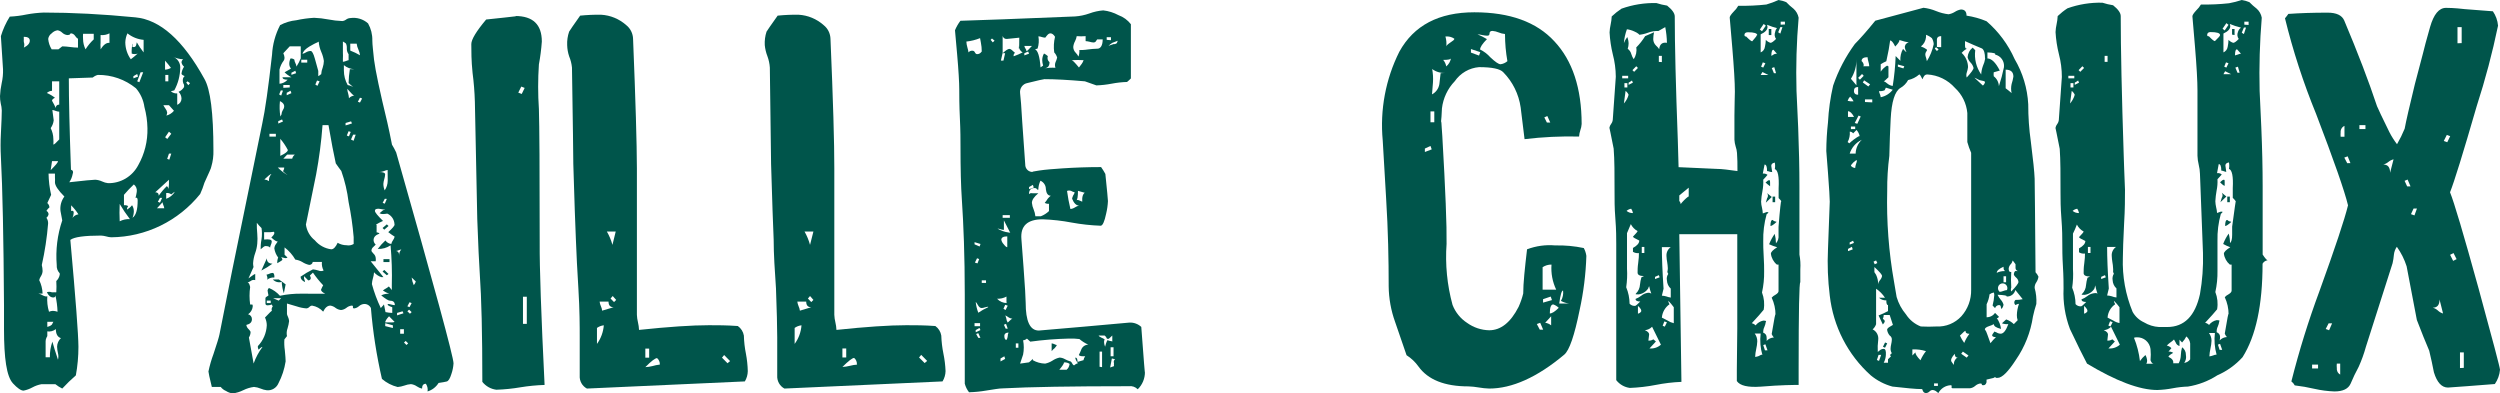 <svg width="807" height="127" viewBox="0 0 807 127" fill="none" xmlns="http://www.w3.org/2000/svg">
<path d="M68.893 48.507C68.953 50.303 68.72 52.097 68.204 53.816C68.204 54.195 67.372 55.916 65.994 58.979C65.621 60.226 65.16 61.444 64.616 62.625C61.132 66.95 56.754 70.443 51.794 72.857C46.833 75.272 41.411 76.548 35.911 76.597C35.346 76.57 34.787 76.472 34.246 76.305C33.711 76.16 33.163 76.072 32.609 76.043C27.194 76.043 23.893 76.509 22.706 77.443C24.428 96.519 25.299 108.021 25.318 111.949C25.321 115.041 25.042 118.127 24.486 121.166C22.948 122.505 21.482 123.926 20.094 125.425C19.311 125.038 18.57 124.569 17.884 124.025C17.137 124.025 15.645 124.025 13.348 124.025C12.345 124.212 11.377 124.556 10.477 125.046C9.577 125.539 8.61 125.892 7.607 126.096C6.765 126.096 5.617 125.308 4.162 123.733C2.124 121.487 1.292 115.683 1.292 106.232C1.292 105.299 1.292 103.957 1.292 102.236C1.292 100.515 1.292 99.319 1.292 98.531C1.158 76.908 0.823 60.933 0.287 50.608C0.151 48.14 0.151 45.666 0.287 43.199C0.488 39.378 0.574 36.84 0.574 35.644C0.544 34.865 0.428 34.092 0.23 33.34C0.072 32.582 -0.005 31.81 6.58299e-06 31.035C0.064 29.622 0.246 28.217 0.545 26.835C0.877 25.372 1.021 23.872 0.976 22.372L0.287 11.667C0.959 9.445 1.925 7.326 3.158 5.367C4.991 5.279 6.814 5.045 8.612 4.667C10.432 4.326 12.274 4.122 14.123 4.054C23.29 4.054 33.145 4.57 43.69 5.6C51.67 6.339 59.095 12.951 65.965 25.435C67.917 28.78 68.893 36.471 68.893 48.507ZM9.616 13.126C9.616 12.309 8.985 11.872 7.693 11.872C7.647 12.103 7.647 12.341 7.693 12.572C7.656 12.901 7.656 13.234 7.693 13.563C7.901 14.148 7.901 14.788 7.693 15.372C8.985 14.73 9.616 13.972 9.616 13.126ZM20.783 63.442C18.745 61.4 17.74 59.883 17.74 58.833C17.775 58.279 17.775 57.724 17.74 57.17V56.033H15.673C15.707 58.342 15.986 60.64 16.506 62.888C16.219 63.558 15.817 64.433 15.271 65.542C15.472 65.717 15.637 65.93 15.755 66.171C15.874 66.412 15.943 66.674 15.96 66.942C15.568 67.256 15.237 67.642 14.984 68.079C15.191 68.179 15.365 68.336 15.487 68.532C15.609 68.728 15.674 68.956 15.673 69.188C15.576 69.627 15.333 70.018 14.984 70.296C15.365 70.829 15.557 71.476 15.53 72.134C15.166 76.65 14.485 81.134 13.492 85.552C13.653 86.19 13.74 86.846 13.75 87.506C13.715 88.099 13.527 88.672 13.205 89.168C12.945 89.547 12.76 89.973 12.659 90.423C13.323 91.776 13.695 93.258 13.75 94.769H12.372C12.86 94.87 13.326 95.058 13.75 95.323C14.496 95.702 14.984 95.79 15.271 95.615C15.141 97.307 15.326 99.009 15.817 100.632C16.208 100.461 16.626 100.363 17.051 100.34C17.57 100.36 18.082 100.458 18.573 100.632C18.513 98.844 18.282 97.066 17.884 95.323C17.898 95.418 17.891 95.516 17.861 95.608C17.832 95.699 17.782 95.783 17.714 95.851C17.647 95.919 17.565 95.97 17.475 96C17.384 96.03 17.288 96.038 17.195 96.023C16.362 96.023 15.673 95.469 15.128 94.331C15.62 94.153 16.157 94.153 16.649 94.331C16.924 94.389 17.207 94.389 17.482 94.331C17.707 94.392 17.945 94.392 18.171 94.331C18.251 93.127 18.251 91.919 18.171 90.714C18.728 90.196 19.109 89.512 19.261 88.76C19.304 88.578 19.304 88.388 19.261 88.206C18.925 87.859 18.666 87.442 18.502 86.984C18.339 86.526 18.275 86.037 18.314 85.552C17.919 80.675 18.525 75.768 20.094 71.142C20.094 70.967 19.902 69.946 19.52 68.079C19.336 66.426 19.788 64.764 20.783 63.442ZM19.663 109.149C18.573 108.799 18.027 107.827 18.027 106.232C17.626 106.552 17.163 106.783 16.669 106.909C16.174 107.034 15.659 107.052 15.156 106.961V105.561C16.247 105.269 16.85 104.89 16.936 104.424L17.223 103.869H15.271V108.478L14.984 109.032C14.817 109.387 14.729 109.776 14.726 110.17V115.333H16.104C16.07 113.615 16.342 111.905 16.908 110.286C17.281 111.687 17.884 113.612 18.716 116.12C18.894 115.432 18.894 114.708 18.716 114.02C18.551 113.332 18.455 112.628 18.429 111.92C18.44 111.397 18.556 110.882 18.768 110.406C18.98 109.93 19.285 109.502 19.663 109.149ZM19.118 26.252H16.793V29.314C16.172 29.335 15.581 29.583 15.128 30.015C16.063 30.409 16.941 30.929 17.74 31.56C17.108 31.852 16.793 32.173 16.793 32.523C17.252 33.294 17.664 34.093 18.027 34.915C18.002 34.764 18.013 34.608 18.059 34.462C18.105 34.316 18.185 34.184 18.291 34.075C18.398 33.967 18.529 33.886 18.673 33.839C18.816 33.792 18.969 33.781 19.118 33.806V26.252ZM25.175 15.372V12.455C24.974 12.455 24.687 12.193 24.285 11.638C24.146 11.399 23.954 11.196 23.725 11.044C23.496 10.892 23.236 10.796 22.965 10.763C22.876 10.764 22.79 10.793 22.718 10.845C22.646 10.897 22.592 10.97 22.563 11.055C22.563 11.23 22.189 11.317 21.73 11.317C21.119 11.249 20.545 10.983 20.094 10.559C19.685 10.151 19.165 9.877 18.601 9.771C17.867 9.867 17.188 10.217 16.678 10.763C16.376 10.967 16.12 11.233 15.927 11.545C15.734 11.857 15.608 12.207 15.558 12.572C15.668 13.764 16.051 14.912 16.678 15.926H18.86L20.094 14.963C20.939 14.982 21.783 15.05 22.62 15.168C23.467 15.286 24.32 15.354 25.175 15.372ZM19.118 45.007V36.052C18.715 36.026 18.318 35.937 17.941 35.79C17.579 35.623 17.19 35.524 16.793 35.498C16.793 34.652 16.965 35.79 17.338 38.853C17.226 39.759 16.89 40.622 16.362 41.361C16.91 42.445 17.205 43.643 17.223 44.861C17.271 45.463 17.271 46.068 17.223 46.67C17.491 46.67 18.123 46.115 19.118 45.007ZM18.716 52.008H16.793L16.362 54.924C17.912 53.349 18.716 52.504 18.716 52.008ZM47.594 41.361C47.55 39.053 47.222 36.761 46.618 34.536C46.304 32.297 45.356 30.199 43.891 28.498C40.4 25.655 36.049 24.13 31.576 24.181C30.975 24.334 30.416 24.624 29.94 25.027L22.218 25.289C22.218 32.115 22.448 41.944 22.907 54.779C23.567 54.983 23.739 55.45 23.453 56.179C23.282 57.133 22.91 58.039 22.362 58.833C27.213 58.279 30.026 58.016 30.744 58.016C31.508 58.062 32.257 58.25 32.954 58.571C33.56 58.863 34.21 59.05 34.877 59.125C36.876 59.166 38.847 58.643 40.571 57.613C42.294 56.583 43.702 55.087 44.637 53.291C46.681 49.665 47.704 45.538 47.594 41.361ZM25.318 69.188C24.64 68.131 23.851 67.153 22.965 66.271V68.109C23.51 67.904 23.797 68.109 23.797 68.663C23.767 69.238 23.631 69.802 23.395 70.326C23.625 70.015 23.913 69.755 24.244 69.56C24.574 69.364 24.939 69.238 25.318 69.188ZM30.256 12.717V10.909H26.811C26.768 11.462 26.768 12.018 26.811 12.572C26.814 13.739 27.09 14.888 27.615 15.926C28.351 14.742 29.239 13.663 30.256 12.717ZM35.337 13.826V10.763C34.451 11.222 33.455 11.414 32.466 11.317V13.826C32.411 14.291 32.411 14.761 32.466 15.226V15.926C33.327 14.584 34.246 13.738 35.337 13.826ZM41.939 70.734C40.737 69.173 39.635 67.537 38.638 65.834C38.545 67.699 38.545 69.568 38.638 71.434C39.659 70.912 40.797 70.67 41.939 70.734ZM44.436 64.725C44.436 63.967 44.207 63.675 43.747 63.879C43.915 63.235 44.049 62.583 44.149 61.925C44.222 61.476 44.173 61.016 44.006 60.594C43.839 60.172 43.56 59.805 43.202 59.533C42.078 60.589 41.014 61.709 40.016 62.888V66.242C40.494 66.182 40.978 66.284 41.393 66.534C41.257 66.682 41.151 66.856 41.082 67.046C41.013 67.237 40.982 67.439 40.992 67.642C41.618 67.284 42.173 66.809 42.628 66.242C43.009 66.819 43.209 67.501 43.202 68.196C43.191 68.918 43.045 69.63 42.771 70.296C43.891 69.567 44.436 67.7 44.436 64.725ZM46.359 16.918V12.863C44.453 12.699 42.636 11.969 41.135 10.763C40.715 11.679 40.481 12.671 40.446 13.68C40.468 15.642 41.09 17.548 42.226 19.135C42.992 18.56 43.73 17.947 44.436 17.297C43.814 17.522 43.135 17.522 42.513 17.297C42.453 16.211 42.54 15.121 42.771 14.059C42.858 14.284 42.858 14.534 42.771 14.759C42.599 15.051 42.743 15.197 43.202 15.197C43.661 15.197 43.919 14.905 44.006 14.351L44.149 13.651C44.805 14.794 45.544 15.886 46.359 16.918ZM44.551 24.735L44.293 23.889L43.058 24.589V25.289L44.551 24.735ZM46.216 23.335H45.383L44.293 26.252L44.982 26.543L46.216 23.335ZM54.541 58.016L50.12 62.071C50.866 62.071 51.239 62.421 51.239 63.179C52.008 62.064 52.883 61.029 53.852 60.087C54.011 60.199 54.144 60.346 54.238 60.519C54.333 60.691 54.387 60.882 54.397 61.079C54.526 60.064 54.574 59.039 54.541 58.016ZM53.019 67.234C52.982 66.888 52.885 66.552 52.732 66.242C52.6 65.936 52.513 65.611 52.474 65.279C52.014 65.746 51.412 66.388 50.665 67.234H53.019ZM52.33 63.879H51.641L50.952 65.133L51.641 65.425L52.33 63.879ZM56.177 35.79L54.541 33.952H52.732C52.932 34.349 53.163 34.729 53.421 35.09C53.713 35.449 53.901 35.883 53.967 36.344C53.952 36.68 53.863 37.009 53.708 37.307C54.648 37.07 55.492 36.54 56.119 35.79H56.177ZM55.201 21.935C54.601 21.113 53.959 20.325 53.278 19.572V22.489C53.934 22.455 54.573 22.266 55.143 21.935H55.201ZM54.34 26.252V24.181H53.364V26.252H54.34ZM55.287 43.169L54.541 42.499L53.306 44.307L53.995 44.861L55.287 43.169ZM56.521 61.896C56.349 61.896 55.947 62.187 55.287 62.742C54.819 62.384 54.231 62.227 53.651 62.304V64.171C54.857 63.746 55.875 62.898 56.521 61.779V61.896ZM55.287 49.587H54.541L53.967 51.278L54.655 51.541L55.287 49.587ZM59.708 24.589C58.961 24.327 58.588 24.035 58.588 23.772C58.675 22.964 58.961 22.192 59.42 21.526C58.984 21.179 58.688 20.681 58.588 20.126C58.598 19.93 58.652 19.738 58.747 19.566C58.842 19.394 58.974 19.246 59.133 19.135C57.991 19.088 56.868 18.81 55.832 18.318C56.535 18.579 57.139 19.057 57.561 19.685C57.983 20.312 58.202 21.058 58.186 21.818C58.151 24.392 57.491 26.917 56.263 29.169L55.143 29.46C55.715 29.96 56.458 30.212 57.21 30.16V33.836C57.605 33.685 57.946 33.419 58.192 33.071C58.437 32.723 58.575 32.309 58.588 31.881C58.589 31.461 58.505 31.045 58.342 30.659C58.179 30.273 57.941 29.925 57.641 29.635C58.381 29.326 59.004 28.784 59.42 28.089V27.389C59.211 27.061 59.076 26.688 59.026 26.299C58.977 25.911 59.013 25.516 59.133 25.143C59.507 24.589 59.708 24.414 59.708 24.589ZM61.344 26.835L60.511 26.252L60.109 26.66L60.798 27.506L61.344 26.835Z" fill="#00554B"/>
<path d="M146.398 117.287C146.328 118.461 146.096 119.62 145.71 120.729C145.25 122.216 144.762 123.004 144.188 123.15C143.614 123.296 142.782 123.441 141.576 123.616C140.756 124.939 139.491 125.913 138.016 126.358C138.162 125.491 137.966 124.601 137.471 123.879C136.639 123.879 136.237 124.404 136.237 125.454C135.642 125.318 135.078 125.07 134.572 124.725C134 124.325 133.339 124.074 132.648 123.996C131.922 124.045 131.206 124.202 130.524 124.462C129.828 124.706 129.105 124.863 128.371 124.929C126.497 124.476 124.755 123.576 123.29 122.304C121.555 114.78 120.365 107.137 119.731 99.436C119.529 99.021 119.212 98.676 118.82 98.442C118.427 98.209 117.975 98.098 117.521 98.123C116.903 98.177 116.319 98.433 115.856 98.852C115.436 99.229 114.917 99.472 114.363 99.552C113.999 99.552 113.856 99.406 113.932 99.115C113.932 98.794 113.932 98.648 113.531 98.648C112.898 98.711 112.298 98.965 111.808 99.377C111.31 99.77 110.713 100.013 110.086 100.077C109.441 100.012 108.826 99.77 108.306 99.377C107.823 98.991 107.249 98.74 106.641 98.648C105.723 98.648 104.948 99.29 104.316 100.602C103.371 99.559 102.106 98.871 100.728 98.648C100.383 98.682 100.065 98.849 99.838 99.115C99.606 99.37 99.289 99.526 98.948 99.552C97.873 99.474 96.812 99.259 95.79 98.911L92.633 97.977V101.39C92.713 101.713 92.828 102.026 92.977 102.323C93.165 102.738 93.282 103.182 93.322 103.636C93.231 104.418 93.067 105.189 92.834 105.94C92.527 106.759 92.457 107.65 92.633 108.507C92.378 108.875 92.1 109.226 91.8 109.557C91.715 110.735 91.763 111.92 91.944 113.087C92.116 114.837 92.202 116.003 92.202 116.645C91.822 119.123 91.036 121.519 89.877 123.733C89.567 124.459 89.039 125.066 88.369 125.469C87.699 125.873 86.921 126.051 86.145 125.979C85.443 125.897 84.756 125.71 84.107 125.425C83.43 125.138 82.714 124.961 81.983 124.9C80.786 125.056 79.622 125.411 78.538 125.95C77.456 126.493 76.292 126.848 75.094 127C74.337 126.899 73.612 126.63 72.97 126.212C72.294 125.932 71.701 125.48 71.247 124.9H68.377C67.659 121.983 67.286 120.262 67.286 119.912C67.687 117.986 68.234 116.094 68.922 114.253C70.042 110.928 70.673 108.828 70.845 107.953C73.046 96.558 76.223 80.846 80.376 60.816L84.653 39.903C85.571 35.702 86.633 28.235 87.81 17.705C87.986 14.352 88.877 11.077 90.423 8.109C92.047 7.246 93.822 6.711 95.647 6.534C97.537 6.119 99.457 5.856 101.388 5.746C102.921 5.802 104.446 5.977 105.952 6.271C107.448 6.566 108.965 6.742 110.488 6.796C110.96 6.754 111.409 6.571 111.78 6.271C112.162 6.007 112.609 5.855 113.071 5.834C114.094 5.682 115.137 5.757 116.128 6.054C117.119 6.351 118.035 6.863 118.812 7.555C119.757 9.231 120.233 11.137 120.19 13.068C120.19 14.468 120.477 16.539 120.736 19.251C121.195 22.829 122.621 29.567 125.013 39.465C125.472 41.419 125.96 43.811 126.534 46.699C127.034 47.506 127.485 48.344 127.883 49.207C140.227 92.571 146.398 115.265 146.398 117.287ZM105.005 94.827C104.086 94.38 103.627 93.942 103.627 93.514C103.824 93.022 104.054 92.545 104.316 92.085C103.112 90.814 102.008 89.449 101.015 88.002L100.039 88.935C100.159 89.178 100.255 89.432 100.326 89.693C100.326 90.248 99.953 90.51 99.493 90.51C98.489 89.548 98.087 89.052 98.259 89.052C98.174 89.239 98.13 89.443 98.13 89.65C98.13 89.856 98.174 90.06 98.259 90.248C98.431 90.598 98.489 90.86 98.403 91.035C97.484 90.598 97.025 90.014 97.025 89.314C98.291 88.42 99.625 87.63 101.015 86.951C101.62 87.014 102.216 87.141 102.795 87.331C103.057 87.448 103.341 87.509 103.627 87.509C103.914 87.509 104.197 87.448 104.46 87.331C103.999 86.487 103.808 85.519 103.914 84.56H100.958L100.814 84.968C100.701 85.152 100.538 85.3 100.344 85.393C100.151 85.486 99.935 85.521 99.723 85.493C98.97 85.315 98.252 85.009 97.599 84.589C96.902 84.175 96.131 83.908 95.331 83.801C94.444 82.266 93.263 80.927 91.858 79.864V82.226L92.805 83.13C92.671 83.231 92.514 83.296 92.349 83.322C92.184 83.347 92.016 83.332 91.858 83.276L90.738 83.014C90.956 83.227 91.106 83.501 91.169 83.801C91.169 83.976 90.624 84.356 89.504 84.968C89.465 84.341 89.563 83.714 89.791 83.13C89.142 82.281 88.718 81.277 88.557 80.214C88.583 79.681 88.774 79.171 89.102 78.755L89.647 77.968C89.188 77.968 88.499 77.53 87.581 76.655C88.241 76.043 88.557 75.576 88.557 75.226C88.562 75.076 88.511 74.93 88.413 74.817L87.179 74.963H85.256V77.326C86.892 77.151 87.724 77.326 87.724 77.968C87.703 78.334 87.605 78.692 87.437 79.018C87.303 79.313 87.216 79.628 87.179 79.951C86.978 79.601 86.49 79.426 85.657 79.426C85.399 79.426 84.882 79.776 84.136 80.476C84.136 79.776 84.136 78.668 84.423 77.18C84.598 76.001 84.598 74.801 84.423 73.621C83.877 73.095 83.369 72.53 82.902 71.93C82.902 72.98 82.902 74.176 83.045 75.488C83.139 76.536 83.139 77.591 83.045 78.638C82.956 79.675 82.734 80.694 82.385 81.672C81.997 82.74 81.765 83.861 81.696 84.997C81.696 85.4 81.744 85.802 81.84 86.193C81.457 87.068 80.912 88.293 80.203 89.868C80.549 89.581 80.914 89.318 81.294 89.081C81.63 88.813 81.996 88.588 82.385 88.41V90.423C82.143 90.346 81.886 90.33 81.636 90.375C81.386 90.421 81.151 90.527 80.95 90.685C80.627 90.901 80.28 91.077 79.916 91.21C80.29 91.21 80.548 91.677 80.749 92.639C80.485 94.516 80.485 96.421 80.749 98.298H81.323C81.495 98.298 81.581 98.298 81.581 98.969C81.522 99.467 81.358 99.946 81.1 100.374C80.843 100.801 80.498 101.168 80.089 101.448C80.443 101.523 80.76 101.722 80.986 102.009C81.211 102.297 81.331 102.656 81.323 103.023C81.323 104.015 80.72 104.599 79.514 104.89C79.588 105.395 79.832 105.859 80.203 106.203C80.479 106.465 80.712 106.77 80.892 107.107C80.887 107.76 80.698 108.398 80.347 108.945L81.868 117.345C82.555 115.42 83.523 113.611 84.739 111.978C84.481 111.978 84.05 112.27 83.504 112.882C83.286 112.536 83.195 112.123 83.246 111.716C84.977 109.91 85.998 107.524 86.117 105.007C86.112 104.138 85.915 103.281 85.543 102.498C87.007 100.923 87.753 100.223 87.753 100.398C87.581 99.698 87.753 99.231 88.04 98.969L87.753 98.298C87.309 98.455 86.845 98.543 86.375 98.561C85.916 98.561 85.686 98.356 85.686 97.919V96.256C85.686 96.081 85.83 95.906 86.117 95.731C86.461 95.556 86.662 95.41 86.662 95.323C86.535 94.804 86.439 94.278 86.375 93.748C86.435 93.446 86.585 93.171 86.806 92.96C88.168 93.504 89.387 94.363 90.365 95.469C92.669 94.989 95.018 94.764 97.369 94.798L105.005 94.827ZM87.954 85.114C86.816 85.947 85.617 86.688 84.366 87.331C84.825 86.368 85.428 85.056 86.145 83.393C86.117 84.589 86.834 85.114 88.04 85.114H87.954ZM87.523 56.208C87.265 56.208 86.519 56.791 85.342 57.929C85.872 57.987 86.382 58.166 86.834 58.454C86.789 58.044 86.835 57.63 86.97 57.241C87.104 56.852 87.323 56.499 87.609 56.208H87.523ZM87.954 67.875C87.616 69.21 87.204 70.525 86.72 71.813C85.995 71.283 85.501 70.489 85.342 69.596C85.428 68.342 86.289 67.759 88.04 67.759L87.954 67.875ZM88.499 89.577C87.643 89.512 86.797 89.796 86.145 90.364C86.346 90.189 86.375 89.868 86.289 89.431C86.174 89.179 86.087 88.915 86.031 88.643C86.339 88.605 86.64 88.517 86.921 88.381C87.199 88.238 87.5 88.149 87.81 88.118C88.356 88.002 88.585 88.468 88.585 89.46L88.499 89.577ZM87.38 97.831V97.044H86.117V97.831H87.38ZM89.045 44.103V43.199H86.978V44.103H89.045ZM92.202 91.793C91.657 91.356 90.911 90.831 90.021 90.218H88.069C88.431 90.603 88.89 90.88 89.396 91.019C89.902 91.158 90.436 91.153 90.939 91.006C91.006 92.257 91.237 93.493 91.628 94.681L92.202 91.793ZM90.767 96.256H88.155L89.963 97.044L90.767 96.256ZM92.719 56.441C92.217 56.097 91.754 55.696 91.341 55.245C91.6 54.913 91.741 54.502 91.743 54.079H89.676C90.585 55.005 91.608 55.809 92.719 56.47V56.441ZM91.341 39.232L91.054 38.561L89.82 39.086V39.873L91.341 39.232ZM91.341 29.256L90.652 29.169L90.107 30.481L90.767 30.86L91.341 29.256ZM97.082 18.726V14.963H93.523L91.456 17.18C91.915 18.23 91.973 19.018 91.6 19.543C90.933 20.4 90.463 21.396 90.222 22.46V27.039C91.226 26.958 92.161 26.488 92.834 25.727C91.743 25.727 91.198 25.464 91.198 24.939H94.068C93.257 24.518 92.513 23.978 91.858 23.335C93.15 22.635 93.81 22.227 93.925 22.139C93.555 21.702 93.361 21.14 93.379 20.564C93.385 19.976 93.523 19.398 93.781 18.872C94.225 18.834 94.666 18.97 95.016 19.251C95.052 19.651 95.169 20.038 95.36 20.389C95.551 20.729 95.669 21.107 95.704 21.497C96.258 20.631 96.729 19.713 97.111 18.755L97.082 18.726ZM91.6 35.002C91.973 34.04 91.6 33.252 90.365 32.64C90.191 34.301 90.239 35.979 90.509 37.627L90.911 36.84C90.834 36.529 91.064 35.916 91.6 35.002ZM91.858 40.836H90.48V39.932H91.858V40.836ZM92.949 48.478C92.266 47.162 91.437 45.929 90.48 44.803V50.316C92.03 49.587 92.834 48.945 92.834 48.595L92.949 48.478ZM93.523 28.235V27.448H91.456V28.352L93.523 28.235ZM95.159 49.907H92.69L91.456 51.22H94.326C94.432 50.753 94.684 50.334 95.044 50.024L95.159 49.907ZM93.236 52.008L92.547 53.32L91.714 53.058L92.403 51.745L93.236 52.008ZM94.068 30.073L93.781 29.285L92.547 29.956V30.744L94.068 30.073ZM95.59 23.627L95.331 22.839L94.068 23.481V24.152L95.59 23.627ZM99.178 20.214V19.28H97.254V20.214H99.178ZM104.546 19.689C104.405 18.681 104.125 17.7 103.713 16.772C103.252 15.72 102.971 14.595 102.881 13.447C101.85 13.918 100.843 14.443 99.867 15.022C98.575 15.809 97.829 16.597 97.656 17.384C98.043 17.291 98.412 17.134 98.747 16.918C99.207 16.633 99.731 16.472 100.269 16.451C100.728 16.451 101.187 17.297 101.646 18.96L102.737 22.897C102.737 22.547 102.737 23.102 102.737 24.589L103.685 23.947C103.734 23.206 103.899 22.478 104.173 21.789C104.398 21.111 104.523 20.404 104.546 19.689ZM114.162 78.755V76.538C113.839 72.736 113.293 68.957 112.526 65.221C112.109 61.798 111.319 58.433 110.172 55.187C109.713 54.604 109.11 53.787 108.392 52.737C107.732 49.82 106.957 45.736 106.038 40.398H104.115C103.72 45.733 103.03 51.04 102.048 56.295L98.747 72.484C99.012 74.493 100.043 76.315 101.618 77.559C102.966 79.172 104.861 80.213 106.928 80.476C107.655 80.476 108.344 79.776 108.995 78.376C109.867 78.89 110.857 79.162 111.866 79.163C112.654 79.321 113.473 79.176 114.162 78.755ZM103.168 26.252L102.335 25.989L101.79 27.302L102.479 27.71L103.168 26.252ZM114.162 85.901C114.106 86.989 113.923 88.066 113.617 89.11C113.312 90.164 113.129 91.251 113.071 92.348L112.239 92.989C112.067 93.34 112.239 93.952 113.215 94.827C113.164 95.033 113.16 95.248 113.205 95.456C113.25 95.663 113.342 95.858 113.473 96.023C113.017 95.742 112.473 95.648 111.952 95.76L110.172 96.023C109.713 96.023 109.167 95.527 108.536 94.564C108.239 94.666 107.982 94.864 107.806 95.127C107.63 95.39 107.543 95.705 107.56 96.023C107.014 96.023 106.727 95.352 106.727 94.04H109.081C108.889 93.08 108.841 92.097 108.938 91.123C109.429 91.195 109.899 91.374 110.316 91.648C110.473 91.516 110.576 91.328 110.603 91.123C110.538 90.755 110.344 90.423 110.057 90.189C111.062 90.189 111.636 90.335 111.837 90.598C112.02 90.409 112.158 90.179 112.239 89.927C112.32 89.676 112.469 89.453 112.669 89.285C112.468 89.11 112.21 89.11 111.837 89.285C111.295 89.443 110.736 89.531 110.172 89.548C109.713 88.206 109.139 86.427 108.392 84.151L109.77 82.956C110.488 83.656 111.004 84.005 111.292 84.005C112.382 84.005 112.928 83.568 112.928 82.693C113.02 83.27 113.257 83.812 113.617 84.268C113.933 84.756 114.121 85.319 114.162 85.901ZM112.526 19.426V17.501C112.122 16.957 111.919 16.286 111.952 15.605C111.994 15.064 111.895 14.52 111.665 14.03L110.689 13.388V17.064C110.726 17.676 110.726 18.289 110.689 18.901V19.951C111.043 19.909 111.39 19.82 111.722 19.689C111.979 19.57 112.249 19.482 112.526 19.426ZM114.449 22.343C113.19 22.301 111.98 21.84 111.004 21.031V22.722C110.999 24.39 111.424 26.029 112.239 27.477C112.871 27.557 113.478 27.776 114.019 28.119L112.526 26.806C112.561 25.311 112.695 23.82 112.928 22.343H114.449ZM113.617 39.844L113.33 39.173L111.55 39.698V40.486L113.617 39.844ZM113.215 42.586L112.526 42.353L111.952 43.753L112.641 44.015L113.215 42.586ZM114.449 30.919C114.162 30.919 113.387 30.16 112.095 28.673C112.121 29.189 112.217 29.7 112.382 30.189C112.529 30.682 112.616 31.192 112.641 31.706C113.11 31.193 113.76 30.889 114.449 30.86V30.919ZM116.229 17.91C116.151 17.242 115.967 16.592 115.683 15.984C115.397 15.389 115.212 14.747 115.138 14.088H113.071V16.334C114.163 16.75 115.219 17.258 116.229 17.851V17.91ZM114.822 43.461H113.99L113.301 45.036L114.133 45.445L114.822 43.461ZM116.889 31.794L116.2 31.531L115.511 32.844L116.2 33.106L116.889 31.794ZM127.338 72.367C127.305 71.634 127.069 70.925 126.658 70.321C126.247 69.718 125.677 69.244 125.013 68.954C124.557 69.035 124.097 69.084 123.635 69.1C123.245 69.118 122.858 69.027 122.515 68.838C123.262 68.138 123.721 67.788 123.893 67.788C124.812 67.788 124.266 67.642 122.257 67.379C121.425 67.379 121.023 67.525 121.023 68.05C121.023 68.575 121.884 69.567 123.635 71.317C121.721 72.192 121.032 72.63 121.568 72.63V75.022C121.743 75.015 121.918 75.045 122.081 75.11C122.244 75.175 122.392 75.274 122.515 75.401C121.252 75.838 120.592 76.538 120.592 77.501C120.6 77.78 120.665 78.053 120.784 78.305C120.902 78.556 121.072 78.779 121.281 78.959L120.477 79.747C120.305 79.888 120.165 80.066 120.066 80.267C119.967 80.468 119.911 80.689 119.903 80.914C119.903 81.089 120.133 81.439 120.592 81.905C120.987 82.255 121.233 82.746 121.281 83.276C121.326 83.625 121.326 83.978 121.281 84.326H119.645L123.778 89.46H123.09C122.183 89.152 121.372 88.609 120.736 87.885C120.701 88.529 120.585 89.166 120.391 89.781C120.199 90.406 120.083 91.052 120.047 91.706C120.771 94.366 121.732 96.953 122.917 99.436L123.865 98.386C123.865 97.861 124.066 98.648 124.439 100.748C125.158 100.896 125.887 100.984 126.62 101.011V99.173C125.357 98.745 124.898 98.395 125.242 98.123C125.624 98.134 126.001 98.203 126.362 98.327C126.717 98.429 127.084 98.488 127.453 98.502C127.453 97.54 126.936 97.073 125.931 97.073C125.386 97.073 124.467 96.49 123.061 95.352C123.869 94.942 124.772 94.76 125.673 94.827C124.941 94.573 124.246 94.22 123.606 93.777C123.896 93.525 124.214 93.31 124.553 93.135C124.899 92.944 125.226 92.719 125.529 92.464C126.247 93.252 126.62 93.777 126.62 94.04H126.477V92.056C126.591 87.764 126.457 83.469 126.075 79.193C124.853 80.015 123.406 80.423 121.941 80.359C122.671 79.364 123.499 78.445 124.41 77.618C124.629 77.932 124.912 78.196 125.238 78.392C125.564 78.588 125.928 78.712 126.305 78.755C126.405 78.323 126.591 77.916 126.85 77.559C127.107 77.212 127.293 76.815 127.395 76.392C126.68 75.946 125.99 75.46 125.329 74.934C126.678 73.68 127.367 72.921 127.367 72.484L127.338 72.367ZM125.128 54.866C124.731 54.927 124.344 55.045 123.979 55.216C123.51 55.397 123.016 55.505 122.515 55.537C123.721 55.537 124.324 55.8 124.324 56.325C124.284 56.839 124.187 57.348 124.037 57.841C123.884 58.334 123.787 58.843 123.75 59.358C123.754 60.08 123.901 60.794 124.18 61.458C124.806 60.541 125.146 59.453 125.156 58.337L125.128 54.866ZM124.869 64.2L124.209 64.171L123.52 65.484L124.209 65.746L124.869 64.2ZM125.415 72.951L124.869 72.426L123.491 73.592L124.037 74.147L125.415 72.951ZM125.415 88.439L124.037 87.127L123.491 87.652L124.869 88.847L125.415 88.439ZM125.73 84.589V83.656H123.778V84.589H125.73ZM127.367 103.898L125.587 102.09C124.754 102.965 124.353 103.636 124.353 104.074C126.285 104.132 127.29 104.073 127.367 103.898ZM126.821 105.882V105.007L124.353 104.336V105.269L126.821 105.882ZM129.692 80.505C129.355 80.54 129.026 80.629 128.716 80.768C128.414 80.902 128.095 80.99 127.769 81.03C128.486 81.03 128.859 81.555 128.859 82.605C128.812 82.223 128.852 81.834 128.977 81.47C129.101 81.106 129.307 80.776 129.577 80.505H129.692ZM130.237 101.127L129.95 100.486L128.17 101.011V101.798L130.237 101.127ZM130.381 107.72V106.261H129.175V107.72H130.381ZM131.759 110.841L130.955 110.053L130.409 110.578L131.213 111.366L131.759 110.841ZM132.878 97.831L132.189 97.569L131.5 98.882L132.189 99.144L132.878 97.831ZM132.878 100.748L132.046 99.961L131.5 100.486L132.333 101.273L132.878 100.748ZM136.438 105.474C136.438 105.474 136.438 105.474 136.179 105.474C134.974 105.474 134.572 106.465 134.945 108.39C135.421 108.913 135.836 109.49 136.179 110.111C135.687 110.692 135.439 111.447 135.49 112.212C135.442 112.648 135.442 113.088 135.49 113.524C134.999 113.596 134.529 113.775 134.112 114.049C134.571 114.432 135.157 114.621 135.749 114.574C135.264 114.787 134.802 115.051 134.371 115.362C133.746 114.443 133.499 113.313 133.682 112.212C133.682 111.259 133.136 110.734 132.046 110.636C133.175 109.245 133.892 107.555 134.112 105.765C134.049 104.481 133.885 103.203 133.624 101.944C133.34 100.613 133.224 99.251 133.28 97.89C132.962 97.252 132.545 96.671 132.046 96.169H133.682V94.594C134.217 94.936 134.668 95.397 135.001 95.943C135.335 96.489 135.541 97.105 135.605 97.744C135.613 97.94 135.546 98.132 135.417 98.279C135.289 98.426 135.109 98.516 134.916 98.531C135.339 99.483 135.713 100.457 136.036 101.448V102.09C135.655 102.533 135.415 103.082 135.347 103.665C135.362 103.842 135.413 104.014 135.497 104.169C135.581 104.325 135.696 104.461 135.835 104.569C136.137 104.786 136.352 105.108 136.438 105.474ZM134.256 90.889L132.878 89.577C132.986 90.433 133.218 91.269 133.567 92.056C133.888 91.686 134.123 91.247 134.256 90.773V90.889Z" fill="#00554B"/>
<path d="M175.793 124.258C173.187 124.342 170.588 124.595 168.014 125.017C165.441 125.458 162.842 125.721 160.234 125.804C158.455 125.593 156.827 124.682 155.699 123.266C155.699 107.846 155.422 96.178 154.867 88.264C154.637 84.997 154.369 79.163 154.063 70.763C153.948 64.229 153.69 51.59 153.288 32.844C153.195 29.712 152.946 26.587 152.541 23.481C152.14 19.601 152.14 16.48 152.14 14.234C152.14 12.747 153.747 10.092 156.933 6.3L162.933 5.659L166.033 5.309C166.578 5.309 166.665 5.163 166.291 5.163C172.032 5.163 174.903 7.905 174.903 13.418C174.728 15.894 174.412 18.358 173.956 20.797C173.635 25.585 173.635 30.39 173.956 35.177C174.128 40.389 174.214 54.818 174.214 78.463C174.157 86.281 174.683 101.546 175.793 124.258ZM169.363 28.381L168.272 27.944L167.296 29.898L168.416 30.335L169.363 28.381ZM170.052 104.54V95.79H168.817V104.54H170.052Z" fill="#00554B"/>
<path d="M241.385 119.795C241.367 120.97 241.04 122.118 240.438 123.121L189.457 125.425C188.707 125.033 188.087 124.426 187.674 123.679C187.26 122.933 187.072 122.079 187.132 121.225V108.886C187.132 105.444 187.132 100.136 186.701 93.077C186.357 87.389 186.07 82.139 185.897 77.297C185.696 73.184 185.438 65.075 185.065 52.97C185.065 50.637 184.921 40.253 184.634 21.818C184.513 20.562 184.203 19.333 183.716 18.172C183.332 17.014 183.119 15.805 183.084 14.584C183.018 13.098 183.233 11.613 183.716 10.209C183.974 9.742 185.18 8.021 187.275 5.046C189.517 4.82 191.769 4.722 194.021 4.754C197.022 4.916 199.883 6.097 202.145 8.109C202.815 8.64 203.362 9.316 203.744 10.088C204.126 10.86 204.335 11.708 204.355 12.572C205.159 32.348 205.57 46.281 205.589 54.37V101.623C205.624 102.44 205.739 103.251 205.934 104.044C206.127 104.848 206.242 105.668 206.278 106.494C215.847 105.483 223.368 104.978 228.841 104.978C231.711 104.978 234.582 104.978 238.17 105.24C238.683 105.596 239.121 106.053 239.456 106.584C239.791 107.115 240.018 107.71 240.122 108.332C240.174 110.293 240.395 112.245 240.782 114.166C241.136 116.022 241.338 117.905 241.385 119.795ZM194.911 105.007C194.116 105.095 193.355 105.386 192.701 105.853V111.016C193.975 109.262 194.741 107.18 194.911 105.007ZM198.068 99.173C196.978 99.173 196.432 98.561 196.432 97.365H193.562C193.612 97.871 193.748 98.364 193.964 98.823C194.179 99.282 194.315 99.776 194.365 100.282L198.068 99.173ZM198.757 74.73H195.887C196.676 76.081 197.284 77.533 197.695 79.047L198.757 74.73ZM198.901 96.811L197.781 95.556L197.092 96.373L198.212 97.511L198.901 96.811ZM209.551 115.449V112.532H208.316V115.449H209.551ZM212.995 117.695C213.019 117.299 212.951 116.902 212.796 116.538C212.642 116.173 212.405 115.85 212.105 115.595C211.531 115.595 210.24 116.528 208.316 118.512C209.101 118.47 209.879 118.353 210.641 118.162C211.391 117.935 212.16 117.778 212.938 117.695H212.995ZM235.673 116.558L233.749 114.603L233.061 115.449L234.84 117.258L235.673 116.558Z" fill="#00554B"/>
<path d="M305.226 119.795C305.198 120.972 304.861 122.12 304.25 123.121L253.212 125.425C252.467 125.027 251.851 124.419 251.439 123.674C251.026 122.929 250.834 122.078 250.887 121.225V108.886C250.887 105.444 250.743 100.136 250.485 93.077C250.112 87.506 249.738 82.139 249.738 77.297C249.538 73.184 249.279 65.075 248.906 52.97C248.906 50.637 248.772 40.253 248.504 21.818C248.425 20.57 248.164 19.342 247.729 18.172C247.281 17.022 246.991 15.815 246.868 14.584C246.784 13.102 246.978 11.617 247.442 10.209C247.729 9.742 248.906 8.021 251.03 5.046C253.272 4.819 255.524 4.721 257.776 4.754C260.767 4.922 263.617 6.103 265.871 8.109C266.542 8.64 267.088 9.316 267.47 10.088C267.852 10.86 268.061 11.708 268.081 12.572C268.923 32.348 269.335 46.281 269.316 54.37V101.623C269.35 102.44 269.466 103.251 269.66 104.044C269.853 104.848 269.969 105.668 270.005 106.494C279.573 105.483 287.094 104.978 292.567 104.978C295.438 104.978 298.308 104.978 301.925 105.24C302.434 105.597 302.867 106.055 303.197 106.587C303.528 107.118 303.749 107.712 303.848 108.332C303.913 110.293 304.144 112.245 304.537 114.166C304.92 116.02 305.15 117.903 305.226 119.795ZM258.723 105.007C257.928 105.095 257.168 105.386 256.513 105.853V111.016C257.8 109.269 258.567 107.183 258.723 105.007ZM261.881 99.173C260.79 99.173 260.245 98.561 260.245 97.365H257.374C257.44 97.868 257.575 98.359 257.776 98.823C257.996 99.283 258.141 99.775 258.207 100.282L261.881 99.173ZM262.57 74.73H259.699C260.472 76.086 261.07 77.537 261.479 79.047L262.57 74.73ZM262.57 96.811L261.479 95.556L260.79 96.373L261.881 97.511L262.57 96.811ZM273.162 115.391V112.474H271.928V115.391H273.162ZM276.607 117.637C276.635 117.24 276.569 116.842 276.414 116.476C276.26 116.111 276.02 115.789 275.717 115.537C275.143 115.537 273.88 116.509 271.928 118.454C272.712 118.412 273.491 118.295 274.253 118.104C275.07 117.885 275.907 117.748 276.75 117.695L276.607 117.637ZM299.284 116.499L297.361 114.545L296.672 115.391L298.481 117.199L299.284 116.499Z" fill="#00554B"/>
<path d="M369.584 120.058C369.594 121.103 369.393 122.14 368.993 123.103C368.593 124.066 368.003 124.936 367.259 125.658C366.889 125.278 366.437 124.99 365.939 124.818C365.441 124.646 364.91 124.594 364.389 124.667C345.96 124.667 332.391 124.9 323.684 125.367C322.565 125.367 320.813 125.687 318.374 126.067C316.533 126.386 314.672 126.571 312.805 126.621C312.164 125.802 311.695 124.859 311.427 123.85C311.427 115.624 311.427 106.018 311.427 95.031C311.427 82.664 311.025 72.396 310.479 64.288C310.192 60.204 310.049 54.545 310.049 47.37C310.049 45.328 310.049 42.236 309.848 38.094C309.647 33.952 309.647 30.831 309.647 28.789C309.647 26.748 309.417 22.606 308.958 17.472L308.269 9.771C308.719 8.678 309.308 7.648 310.02 6.709C316.278 6.534 328.612 6.067 347.022 5.309C348.598 5.201 350.152 4.877 351.643 4.346C353.084 3.81 354.591 3.476 356.121 3.354C357.849 3.547 359.524 4.071 361.059 4.9C362.633 5.47 364.017 6.481 365.049 7.817V25.318C364.66 25.722 364.248 26.102 363.814 26.456C362.148 26.511 360.487 26.696 358.848 27.01C357.219 27.325 355.568 27.51 353.911 27.564L350.208 26.252C344.897 25.785 340.534 25.552 337.147 25.552C336.86 25.552 335.023 25.96 331.635 26.806C330.914 26.935 330.269 27.339 329.832 27.935C329.394 28.532 329.197 29.276 329.282 30.015C329.483 31.619 329.712 34.681 329.971 39.261L330.947 53.087C330.935 53.427 330.997 53.766 331.128 54.079C331.259 54.393 331.455 54.673 331.704 54.901C331.953 55.129 332.248 55.299 332.569 55.399C332.889 55.498 333.227 55.526 333.559 55.479C332.812 55.479 333.559 55.333 335.482 55.041C337.405 54.749 340.018 54.545 343.06 54.341C346.993 54.079 351.127 53.933 355.432 53.933C355.938 54.641 356.398 55.381 356.81 56.15C357.356 61.487 357.643 64.404 357.643 64.9C357.581 66.267 357.389 67.625 357.069 68.954C356.523 71.58 355.92 72.863 355.289 72.863C352.149 72.751 349.022 72.41 345.931 71.842C342.842 71.252 339.714 70.901 336.573 70.792C331.635 70.792 329.339 72.921 329.712 77.209L330.401 86.31C330.86 92.552 331.09 96.344 331.09 97.744C331.09 103.578 332.411 106.699 335.338 106.699L349.921 105.444L364.561 104.132C365.261 104.094 365.962 104.198 366.623 104.439C367.283 104.679 367.89 105.051 368.407 105.532C369.211 116.441 369.603 121.283 369.584 120.058ZM316.91 16.626C316.912 15.646 316.816 14.669 316.622 13.709L316.364 12.309C314.946 12.879 313.459 13.252 311.943 13.418C311.975 14.081 312.091 14.738 312.288 15.372C312.445 15.876 312.561 16.393 312.632 16.918C312.782 16.727 312.976 16.577 313.196 16.48C313.416 16.384 313.656 16.344 313.895 16.364C314.069 16.363 314.238 16.416 314.382 16.515C314.525 16.613 314.636 16.754 314.699 16.918C314.9 17.297 315.13 17.472 315.388 17.472C315.799 17.486 316.2 17.34 316.508 17.064L316.91 16.626ZM316.508 78.755L314.584 78.172V78.872L316.221 79.572L316.508 78.755ZM316.364 105.299V104.307H314.584V105.299H316.364ZM316.077 83.626L315.388 83.364L314.699 84.764L315.532 85.026L316.077 83.626ZM318.948 98.998C318.617 99.035 318.29 99.103 317.972 99.202C317.621 99.333 317.254 99.411 316.881 99.436C316.422 99.436 316.02 99.115 315.646 98.444C315.273 97.773 315.044 97.481 314.958 97.481C315.087 98.67 315.367 99.837 315.79 100.952C316.795 100.259 317.862 99.663 318.976 99.173L318.948 98.998ZM316.479 106.553L316.192 105.853L314.958 106.553V107.253L316.479 106.553ZM316.479 109.061L315.79 107.545L315.101 107.807L315.79 109.061H316.479ZM318.287 91.327V90.481H316.91V91.327H318.287ZM318.287 83.364C317.742 83.364 317.455 82.576 317.455 80.972C318.144 81.059 318.431 81.847 318.431 83.451L318.287 83.364ZM318.976 115.449L318.431 115.858L317.742 115.158L318.287 114.603L318.976 115.449ZM319.522 92.523H318.689V88.76H319.522V92.523ZM321.043 13.126L320.211 12.426L319.78 12.863L320.469 13.68L321.043 13.126ZM325.98 74.905C325.521 73.972 324.89 72.717 324.057 71.142V72.396C324.057 73.242 324.057 73.826 324.057 74.205C323.686 74.191 323.318 74.122 322.966 74.001C322.652 73.887 322.323 73.818 321.99 73.796C323.091 74.457 324.311 74.884 325.579 75.051C325.755 75.113 325.947 75.113 326.124 75.051L325.98 74.905ZM324.89 97.686V95.731C323.958 96.246 322.905 96.488 321.847 96.431C322.256 96.873 322.75 97.224 323.298 97.465C323.846 97.706 324.436 97.83 325.033 97.831L324.89 97.686ZM324.459 115.858L324.201 115.012L322.966 115.712V116.674L324.459 115.858ZM324.459 17.18H323.627L323.081 19.572H323.914L324.459 17.18ZM325.148 76.305C323.856 76.305 323.225 76.684 323.225 77.413C323.341 77.941 323.599 78.426 323.971 78.814C324.488 79.484 324.861 79.805 325.148 79.805V76.305ZM330.114 16.918C329.739 16.715 329.426 16.413 329.209 16.043C328.991 15.672 328.877 15.249 328.88 14.818C328.88 16.772 329.023 15.897 329.023 12.163L325.033 12.572C324.728 12.61 324.419 12.533 324.165 12.355C323.911 12.178 323.73 11.913 323.655 11.609V17.18C324.66 16.247 325.378 15.78 325.837 15.78C326.296 15.78 326.727 16.218 327.645 17.064C327.468 17.179 327.332 17.349 327.254 17.547C327.177 17.746 327.163 17.965 327.215 18.172C328.207 17.819 329.176 17.4 330.114 16.918ZM325.98 70.296V69.45H323.655V70.296H325.98ZM325.579 117.549C325.579 117.812 325.32 118.22 324.832 118.745C324.344 119.27 323.914 119.504 323.655 119.504V116.995C324.343 116.92 325.032 117.119 325.579 117.549ZM325.292 98.677L324.488 98.386L323.914 99.669L324.603 100.077L325.292 98.677ZM325.292 106.086L324.746 104.54L324.057 104.832L324.631 106.086H325.292ZM325.722 107.34C324.717 107.34 324.201 107.72 324.201 108.449C324.201 109.178 324.43 109.732 324.89 109.732C325.125 109.377 325.264 108.964 325.292 108.536C325.282 108.119 325.381 107.706 325.579 107.34H325.722ZM325.722 92.523L325.033 93.923L324.344 93.514L325.033 92.231L325.722 92.523ZM326.813 102.878C326.296 102.818 325.803 102.628 325.378 102.323C325.056 102.09 324.709 101.894 324.344 101.74C324.516 101.74 324.689 102.09 324.832 102.79C324.874 103.269 325.032 103.73 325.292 104.132C326.124 103.286 326.641 102.878 326.813 102.878ZM328.736 112.241V110.841H327.904V112.241H328.736ZM351.299 111.249C350.262 110.787 349.296 110.178 348.428 109.441C347.286 109.299 346.134 109.25 344.984 109.295C340.835 109.395 336.695 109.726 332.583 110.286L331.492 109.295C331.153 109.615 330.718 109.81 330.258 109.849C330.553 111.37 330.553 112.936 330.258 114.458C330.085 114.924 329.741 115.916 329.282 117.374L332.152 116.966C332.599 116.628 333.012 116.247 333.387 115.828V116.266C334.608 116.959 335.978 117.34 337.377 117.374C338.211 117.198 339.008 116.872 339.73 116.412C340.435 115.932 341.225 115.595 342.056 115.42C342.683 115.463 343.292 115.653 343.835 115.974C344.32 116.24 344.829 116.455 345.357 116.616C345.644 116.616 345.873 116.879 346.103 117.316C346.333 117.754 346.562 117.929 346.735 117.929C347.082 117.594 347.506 117.354 347.969 117.229C347.575 116.798 347.29 116.278 347.136 115.712C347.101 115.618 347.101 115.514 347.136 115.42C347.596 115.42 347.825 115.887 347.825 116.82L349.749 116.266C349.83 115.81 350.017 115.38 350.294 115.012C349.203 115.012 348.514 115.012 348.256 114.574C348.564 113.991 348.833 113.386 349.06 112.766C349.249 112.32 349.561 111.939 349.958 111.67C350.355 111.401 350.821 111.255 351.299 111.249ZM333.128 14.818H330.659C330.707 15.123 330.825 15.413 331.004 15.664C331.186 15.901 331.305 16.182 331.348 16.48C331.348 16.684 331.951 16.13 333.128 14.818ZM332.181 17.326L331.894 16.626L330.659 17.18V17.88L332.181 17.326ZM339.185 63.179C338.266 63.179 337.75 62.392 337.606 61.079C337.617 60.497 337.456 59.924 337.144 59.435C336.832 58.947 336.383 58.564 335.855 58.337C335.42 59.247 335.185 60.242 335.166 61.254C335.06 61.266 334.953 61.248 334.857 61.202C334.761 61.155 334.679 61.082 334.621 60.992C334.621 60.787 334.305 60.7 333.932 60.7C332.755 60.7 332.152 61.371 332.152 62.654L332.554 62.392C332.829 62.334 333.112 62.334 333.387 62.392H334.276C334.572 62.419 334.87 62.419 335.166 62.392C333.788 63.529 333.099 64.55 333.099 65.484C333.173 66.23 333.367 66.959 333.674 67.642C333.958 68.331 334.142 69.058 334.219 69.8H335.999C336.969 69.427 337.857 68.862 338.611 68.138V65.775C338.133 65.831 337.65 65.729 337.233 65.484C337.606 65.074 337.933 64.624 338.209 64.142C338.504 63.79 338.83 63.468 339.185 63.179ZM333.702 60.525L333.415 59.679L332.181 60.379V61.079L333.702 60.525ZM341.252 18.58C341.065 17.96 340.741 17.391 340.305 16.918C340.074 15.234 340.162 13.522 340.563 11.872C340.104 11.142 339.616 10.763 339.042 10.763C338.467 10.763 338.123 11.23 337.405 12.163C337.035 12.137 336.669 12.069 336.314 11.959C335.954 11.828 335.577 11.749 335.195 11.726C335.43 13.04 335.342 14.393 334.937 15.664L334.104 15.926C335.023 16.305 335.626 18.259 335.884 21.76L336.716 21.176C336.544 20.589 336.447 19.981 336.429 19.368C336.437 18.629 336.635 17.905 337.003 17.268C337.454 17.487 337.869 17.772 338.238 18.114C338.113 18.456 338.098 18.83 338.196 19.181C338.294 19.533 338.5 19.843 338.783 20.068C338.783 21.381 338.18 22.022 337.003 22.022C337.619 22.02 338.233 21.971 338.841 21.876C339.462 21.842 340.085 21.842 340.706 21.876C340.489 21.314 340.489 20.689 340.706 20.126C340.941 19.632 341.124 19.114 341.252 18.58ZM341.252 111.395C340.94 111.356 340.638 111.257 340.362 111.103C340.082 110.964 339.781 110.875 339.472 110.841V113.349C339.744 112.977 340.074 112.652 340.448 112.387C340.85 111.92 341.108 111.57 341.108 111.395H341.252ZM345.385 117.549C344.839 117.119 344.15 116.92 343.462 116.995C343.462 117.374 342.945 118.162 341.941 119.358H344.295C344.563 119.135 344.784 118.861 344.947 118.55C345.11 118.24 345.21 117.9 345.242 117.549H345.385ZM348.428 66.388C347.395 66.388 346.62 65.542 346.074 64.142C346.074 63.967 346.189 63.617 346.419 63.092C346.651 62.791 346.818 62.443 346.907 62.071C346.511 61.995 346.131 61.847 345.787 61.633C345.354 61.459 344.872 61.459 344.438 61.633C344.705 63.595 345.069 65.542 345.529 67.467C346.073 67.411 346.595 67.221 347.05 66.913C347.426 66.661 347.845 66.483 348.285 66.388H348.428ZM349.921 19.426C348.592 19.348 347.26 19.348 345.931 19.426C346.218 19.426 346.993 20.214 348.285 21.789L349.175 20.622C349.439 20.26 349.643 19.856 349.777 19.426H349.921ZM355.949 12.717H354.169L353.882 13.126C353.805 13.312 353.671 13.468 353.501 13.573C353.331 13.678 353.133 13.725 352.935 13.709C352.516 13.68 352.102 13.602 351.701 13.476C351.286 13.373 350.863 13.304 350.438 13.272V11.667C349.482 11.75 348.522 11.75 347.567 11.667C347.472 12.238 347.288 12.789 347.022 13.301C346.704 13.876 346.509 14.511 346.448 15.168C346.46 15.859 346.738 16.519 347.223 17.005C347.591 17.366 347.893 17.791 348.112 18.259C348.377 17.594 348.476 16.873 348.4 16.159C349.031 16.159 349.978 16.159 351.27 15.955C352.222 15.827 353.18 15.749 354.141 15.722C355.203 15.78 355.949 14.759 355.949 12.717ZM350.438 62.304L347.969 61.604C347.969 63.383 347.797 64.521 347.424 64.696C347.596 64.492 347.94 64.492 348.4 64.696L349.347 65.104C349.232 63.5 349.605 62.567 350.208 62.187L350.438 62.304ZM359.049 110.257V108.303C358.332 109.032 357.872 109.411 357.7 109.411C357.528 109.411 357.04 109.236 357.126 108.857L356.581 108.303H354.657C354.657 108.478 354.944 108.711 355.547 109.003C355.914 109.142 356.261 109.328 356.581 109.557C356.388 109.945 356.338 110.389 356.437 110.811C356.437 111.191 356.638 111.57 356.724 111.92C356.888 111.209 357.119 110.515 357.413 109.849C357.7 109.869 357.981 109.938 358.246 110.053C358.432 110.107 358.625 110.136 358.82 110.141L359.049 110.257ZM355.748 118.512V113.495H354.944V118.395L355.748 118.512ZM358.619 12.98V12.018H357.241V12.863L358.619 12.98ZM361.231 12.98L359.451 13.68C359.279 13.68 358.705 13.972 357.815 14.789L359.451 14.234C359.647 14.261 359.846 14.243 360.035 14.183C360.223 14.122 360.396 14.02 360.542 13.884C360.685 13.301 360.915 13.009 360.915 12.717L361.231 12.98ZM360.542 116.12L358.906 115.712L358.36 118.629L359.595 118.191C359.559 117.871 359.559 117.548 359.595 117.229C359.536 117.098 359.505 116.955 359.506 116.811C359.506 116.667 359.538 116.525 359.598 116.394C359.658 116.264 359.745 116.148 359.854 116.056C359.962 115.963 360.089 115.895 360.226 115.858L360.542 116.12ZM359.451 115.012V112.095H358.504V115.012H359.451Z" fill="#00554B"/>
<path d="M512.079 82.605C511.893 88.496 511.163 94.355 509.897 100.107C508.232 108.303 506.596 113.087 504.931 114.487C496.147 121.866 487.995 125.425 480.732 125.425C479.597 125.387 478.465 125.27 477.345 125.075C476.235 124.879 475.113 124.762 473.986 124.725C466.332 124.725 460.964 122.586 457.883 118.308C456.846 116.85 455.539 115.611 454.036 114.662L450.333 103.898C449.012 100.223 448.313 96.347 448.266 92.435C448.266 83.947 448.094 74.467 447.434 63.938L446.343 45.328C445.416 35.456 447.278 25.52 451.711 16.684C456.38 8.206 464.447 3.967 475.91 3.967C487.373 3.967 495.984 7.088 501.745 13.33C507.601 19.572 510.538 28.468 510.557 40.019C510.511 40.717 510.366 41.405 510.127 42.061C509.906 42.711 509.771 43.388 509.725 44.074C503.847 43.935 497.967 44.218 492.128 44.92L490.865 34.652C490.249 30.365 488.285 26.396 485.268 23.335C484.253 22.226 481.641 21.672 477.431 21.672C475.876 21.799 474.368 22.273 473.013 23.059C471.659 23.846 470.492 24.926 469.594 26.223C467.305 28.597 465.852 31.673 465.461 34.973L465.317 37.627L465.03 40.836V38.59C465.03 38.415 465.116 38.765 465.289 39.64C465.289 40.544 465.49 41.944 465.576 43.899C466.59 61.4 467.049 73.009 466.954 78.726C466.479 85.352 467.129 92.013 468.877 98.415C469.805 100.821 471.464 102.865 473.613 104.248C475.693 105.736 478.161 106.558 480.704 106.611C484.464 106.611 487.622 104.103 490.205 99.056C490.83 97.666 491.33 96.221 491.698 94.74C491.698 91.385 492.214 86.631 492.932 80.476C495.837 79.379 498.945 78.951 502.032 79.222C505.125 79.147 508.216 79.431 511.246 80.068C511.675 80.854 511.958 81.715 512.079 82.605ZM461.471 97.569L460.638 100.486L459.547 100.077L460.495 97.423L461.471 97.569ZM462.16 48.216L461.758 47.107L459.949 47.953V49.062L462.16 48.216ZM462.992 39.465V35.965H461.758V39.465H462.992ZM466.552 23.539C465.035 23.635 463.533 23.191 462.303 22.285C462.572 23.706 462.659 25.157 462.562 26.602C462.303 30.248 462.16 31.56 462.16 30.51C462.806 30.193 463.367 29.723 463.796 29.139C464.226 28.555 464.511 27.875 464.628 27.156L465.03 23.627L466.552 23.539ZM468.36 18.785C468.36 19.164 467.528 19.339 465.863 19.339C466.377 19.931 466.716 20.659 466.839 21.439C467.633 20.797 468.173 19.886 468.36 18.872V18.785ZM469.451 12.484C468.606 11.912 467.589 11.664 466.58 11.784C466.886 12.823 466.984 13.914 466.867 14.993C466.867 14.73 467.298 14.322 468.159 13.738C469.02 13.155 469.451 12.863 469.451 12.572V12.484ZM477.833 16.83L474.819 15.838V16.976L477.431 17.939L477.833 16.83ZM483.574 111.599C483.574 112.795 482.656 113.787 480.704 114.516L476.426 115.653C476.171 115.388 476.027 115.033 476.025 114.662C476.041 114.344 476.121 114.033 476.259 113.747C476.397 113.461 476.591 113.207 476.828 112.999C476.2 112.53 475.42 112.322 474.647 112.416L475.479 111.016C475.875 110.395 476.112 109.683 476.168 108.945C477.165 109.625 478.288 110.092 479.469 110.316C480.219 110.262 480.946 110.032 481.593 109.645C482.161 109.282 482.796 109.044 483.459 108.945L483.574 111.599ZM485.756 10.967C485.074 10.91 484.405 10.743 483.775 10.472C483.134 10.203 482.456 10.036 481.766 9.976C481.134 9.976 480.818 10.267 480.818 10.822C480.818 11.376 480.531 11.522 479.986 11.522C479.474 11.493 478.966 11.425 478.464 11.317C477.967 11.187 477.457 11.109 476.943 11.084C477.994 11.521 479.011 12.038 479.986 12.63C478.522 14.118 477.776 15.226 477.776 15.984C479.027 16.592 480.149 17.445 481.077 18.493C482.655 19.98 483.746 20.739 484.378 20.739C485.194 20.634 485.962 20.29 486.588 19.747C486.079 16.878 485.82 13.97 485.813 11.055L485.756 10.967ZM481.364 113.816H478.493C478.882 113.533 479.213 113.176 479.469 112.766C479.928 112.182 480.302 111.861 480.56 111.861C480.691 112.6 480.986 113.298 481.421 113.903L481.364 113.816ZM498.128 106.407L497.18 104.19L496.09 104.599L497.037 106.407H498.128ZM502.347 93.514C501.141 90.997 500.616 88.198 500.826 85.406C499.808 85.391 498.808 85.685 497.956 86.251V93.514H502.347ZM500.97 96.869L500.568 95.731L498.099 96.577V97.686L500.97 96.869ZM500.424 39.553L499.477 37.452L498.501 37.89L499.333 39.553H500.424ZM500.711 104.978V102.09L498.788 104.19C499.482 104.28 500.137 104.562 500.683 105.007L500.711 104.978ZM503.18 99.377C502.674 98.879 502.066 98.501 501.4 98.269C500.654 98.269 500.281 99.231 500.281 101.186C500.998 101.186 501.946 100.573 503.151 99.377H503.18ZM506.481 97.977C505.566 97.864 504.68 97.577 503.869 97.131C504.465 96.125 504.708 94.942 504.558 93.777C504.099 93.777 503.697 95.177 503.323 97.977H506.481Z" fill="#00554B"/>
<path d="M581.144 91.123C580.781 91.123 580.599 100.398 580.599 118.949V124.258C579.135 124.258 575.03 124.258 568.342 124.812C564.208 125.104 561.653 124.492 560.649 123.004V119.358L560.792 106.086V75.605H542.076L542.765 123.266C539.969 123.383 537.187 123.715 534.44 124.258C531.694 124.795 528.911 125.117 526.116 125.221C524.385 125.001 522.808 124.101 521.724 122.712V78.755C521.724 76.888 521.724 74.147 521.437 70.559C521.15 66.971 521.178 64.258 521.178 62.392C521.178 56.325 521.178 51.541 520.891 47.982C519.973 43.344 519.513 41.099 519.513 41.273C519.584 40.814 519.772 40.382 520.059 40.019C520.371 39.617 520.561 39.13 520.604 38.619L521.58 24.793C521.566 22.33 521.238 19.879 520.604 17.501C520.042 15.196 519.696 12.843 519.571 10.472C519.611 9.607 519.726 8.748 519.915 7.905C520.105 7.051 520.221 6.183 520.26 5.309C521.238 4.381 522.295 3.541 523.417 2.8C527.038 1.506 530.861 0.893 534.699 0.992C535.824 1.354 536.976 1.627 538.143 1.808C539.78 3.121 540.612 4.288 540.612 5.309C540.612 14.448 540.937 27.681 541.588 45.007C541.588 46.407 541.76 49.382 541.846 53.962L554.104 54.516C555.826 54.516 558.094 54.837 560.849 55.216C560.849 53.058 560.849 51.103 560.706 49.382C560.654 48.676 560.51 47.979 560.275 47.311C560.048 46.583 559.913 45.828 559.873 45.066C559.873 43.286 559.873 40.719 559.873 37.307C559.873 33.894 560.017 31.473 560.017 29.548C560.017 26.631 559.73 21.964 559.185 15.43L558.352 5.659C558.352 5.28 558.783 4.638 559.673 3.704C560.242 3.171 560.726 2.551 561.108 1.867C564.137 1.924 567.167 1.788 570.179 1.458C571.523 1.07 572.837 0.583 574.111 0C574.969 0.126 575.808 0.361 576.609 0.7C577.329 1.461 578.106 2.163 578.934 2.8C579.789 3.56 580.375 4.585 580.599 5.717C579.92 13.572 579.69 21.461 579.91 29.344C579.91 29.519 580.082 33.486 580.455 41.215C580.714 47.924 580.857 54.283 580.857 60.233V82.168C581.154 83.734 581.251 85.332 581.144 86.922V91.123ZM525.57 25.289V24.472H523.647V25.289H525.57ZM538.086 13.826C538.053 12.121 537.871 10.422 537.541 8.751L535.33 10.005C534.186 9.961 533.044 10.149 531.972 10.559C530.974 10.933 529.931 11.169 528.871 11.259C529.13 11.259 529.273 11.259 529.273 11.259C529.273 11.259 528.699 10.617 527.551 10.151C526.797 9.793 525.994 9.557 525.168 9.451C524.637 10.884 524.309 12.386 524.192 13.913C524.455 13.209 524.823 12.549 525.283 11.959C525.553 12.626 525.699 13.338 525.714 14.059C525.701 14.634 525.604 15.205 525.427 15.751C526.008 16.177 526.424 16.796 526.604 17.501C526.776 18.069 527.028 18.609 527.35 19.105C528.109 18.002 528.408 16.64 528.183 15.313C529.275 14.215 530.238 12.992 531.053 11.667L533.924 10.413C533.764 11.151 533.677 11.904 533.665 12.659C533.674 13.042 533.758 13.42 533.91 13.77C534.063 14.12 534.282 14.437 534.555 14.701C534.946 15.045 535.293 15.437 535.589 15.868C535.732 14.263 536.622 13.563 538.086 13.826ZM525.714 30.598C525.501 30.101 525.165 29.669 524.738 29.344L524.192 33.398C524.911 32.6 525.432 31.64 525.714 30.598ZM525.312 28.235V26.835H524.365V28.235H525.312ZM527.12 68.779C527.035 68.275 526.839 67.796 526.546 67.379C525.992 67.46 525.473 67.703 525.054 68.079C525.629 68.552 526.352 68.801 527.092 68.779H527.12ZM533.034 94.769C532.739 93.992 532.509 93.192 532.345 92.377C532.208 92.59 532.11 92.828 532.058 93.077C531.702 93.615 531.235 94.068 530.69 94.406C530.145 94.743 529.534 94.956 528.9 95.031C528.068 95.031 527.809 95.031 528.068 94.769C528.861 94.005 529.333 92.96 529.388 91.852C529.47 91.061 529.624 90.28 529.847 89.518L530.68 89.11C529.302 89.11 528.613 88.731 528.613 88.002C528.613 87.272 528.613 86.193 528.814 84.851C529.015 83.51 529.044 82.46 529.044 81.701C528.376 81.785 527.699 81.641 527.12 81.293V80.039C528.498 79.28 529.159 78.493 529.159 77.647C527.809 77.005 527.12 76.597 527.12 76.392C528.125 75.372 528.613 74.759 528.613 74.584C527.672 74.087 526.909 73.301 526.431 72.338C526.144 73.097 525.743 74.03 525.197 75.255C525.197 80.097 525.197 84.005 525.197 86.718C525.318 88.725 525.231 90.739 524.939 92.727C525.641 94.407 526.011 96.211 526.03 98.036C526.255 98.282 526.532 98.473 526.84 98.594C527.148 98.715 527.48 98.764 527.809 98.736C528.01 98.736 528.556 98.269 529.474 97.336C528.47 97.336 527.953 97.044 527.953 96.49C528.623 96.237 529.252 95.883 529.819 95.44C530.391 94.969 531.073 94.657 531.799 94.535C532.005 94.489 532.219 94.486 532.426 94.526C532.633 94.566 532.83 94.648 533.005 94.769H533.034ZM527.092 26.689L526.805 25.989L525.714 26.689V27.389L527.092 26.689ZM528.728 21.935L528.183 21.381L526.948 22.635L527.494 23.189L528.728 21.935ZM529.704 100.69C529.962 100.223 529.704 99.582 528.728 98.736V101.244C528.922 101.212 529.109 101.142 529.276 101.037C529.444 100.932 529.589 100.794 529.704 100.632V100.69ZM530.795 81.672V79.718H529.962V81.672H530.795ZM536.163 111.307C535.416 109.81 534.459 107.865 533.292 105.474C532.678 106.122 531.85 106.517 530.967 106.582C531.886 106.971 532.345 107.438 532.345 107.982C532.144 109.674 532.058 110.316 532.058 109.936C532.635 110.019 533.22 109.873 533.694 109.528L534.526 110.228L532.46 112.474C533.127 112.539 533.8 112.464 534.437 112.253C535.074 112.042 535.661 111.701 536.163 111.249V111.307ZM535.732 89.518L535.474 88.818L534.239 89.373V90.073L535.732 89.518ZM536.45 20.039V18.026H535.474V19.98L536.45 20.039ZM539.32 96.081V93.165C538.95 92.829 538.65 92.421 538.438 91.965C538.226 91.509 538.106 91.014 538.086 90.51C538.008 90.149 538.006 89.775 538.081 89.413C538.155 89.051 538.303 88.71 538.517 88.41C538.355 88.21 538.255 87.967 538.229 87.71C538.321 87.348 538.37 86.975 538.373 86.602C538.344 85.947 538.277 85.294 538.172 84.647C538.046 84.003 537.969 83.349 537.942 82.693C537.894 82.126 537.997 81.556 538.239 81.043C538.481 80.53 538.855 80.093 539.32 79.776H536.45C536.45 83.13 536.622 87.593 536.995 93.194L536.45 95.44C536.956 95.465 537.457 95.553 537.942 95.702C538.34 95.858 538.754 95.965 539.177 96.023L539.32 96.081ZM540.296 104.336V99.173C539.758 98.427 539.163 97.725 538.517 97.073C538.546 97.482 538.685 97.876 538.918 98.211C538.218 98.7 537.633 99.341 537.207 100.087C536.78 100.834 536.521 101.667 536.45 102.528L538.373 103.519C538.916 103.88 539.519 104.137 540.153 104.278L540.296 104.336ZM538.086 104.044L537.253 103.753L536.708 105.153L537.397 105.444L538.086 104.044ZM545.119 63.5V60.583L542.076 63.092V64.9C542.212 65.026 542.32 65.179 542.394 65.35C542.468 65.521 542.507 65.705 542.507 65.892C543.223 64.971 544.053 64.148 544.975 63.442L545.119 63.5ZM567.251 11.376C567.251 10.734 566.246 10.413 564.237 10.413C563.586 10.413 563.213 10.646 563.117 11.113C563.117 11.58 563.117 11.784 563.663 11.784C564.696 12.834 565.328 13.33 565.615 13.33C566.562 12.163 567.107 11.667 567.107 11.317L567.251 11.376ZM575.087 65.046C574.815 64.64 574.497 64.268 574.14 63.938C574.14 63.383 574.14 62.304 574.14 60.729C574.341 56.995 573.911 54.895 572.906 54.574C573.04 53.881 573.04 53.168 572.906 52.474C572.016 52.649 571.643 53.116 571.815 53.874C572.016 55.275 572.102 55.829 572.102 55.537C571.81 55.551 571.519 55.512 571.241 55.42C570.978 55.302 570.696 55.233 570.408 55.216C570.408 53.816 570.15 53.116 569.605 53.116L569.031 56.033C569.571 55.963 570.116 56.109 570.552 56.441C570.119 56.98 569.659 57.496 569.174 57.987C569.236 59.228 569.149 60.472 568.916 61.691C568.689 62.817 568.545 63.957 568.485 65.104C568.506 65.765 568.602 66.421 568.772 67.059C568.912 67.662 568.999 68.277 569.031 68.896L570.265 68.459C570.638 68.459 570.839 68.459 570.839 68.605C570.692 68.831 570.495 69.021 570.265 69.159C569.47 72.003 569.102 74.953 569.174 77.909C569.174 79.047 569.174 80.651 569.318 82.722C569.461 84.793 569.461 86.456 569.461 87.564C569.504 89.869 569.272 92.17 568.772 94.419C569.455 96.189 569.644 98.117 569.318 99.99C568.571 100.923 567.308 102.382 565.471 104.336C565.941 104.44 566.371 104.684 566.705 105.036C567.321 104.239 568.196 103.691 569.174 103.49C570.007 103.49 570.265 103.636 570.007 103.898C569.922 104.483 569.758 105.052 569.519 105.59C569.247 106.151 569.128 106.775 569.174 107.399C569.502 107.491 569.789 107.695 569.988 107.976C570.186 108.258 570.284 108.599 570.265 108.945C570.309 109.313 570.309 109.685 570.265 110.053C570.559 109.719 570.916 109.448 571.316 109.257C571.716 109.067 572.149 108.961 572.59 108.945C572.302 108.616 572.07 108.241 571.901 107.836C572.734 102.79 573.135 100.748 573.135 101.682C573.144 99.744 572.722 97.83 571.901 96.081C572.229 95.702 572.63 95.394 573.078 95.177C573.767 94.769 574.111 94.36 574.111 93.981V85.406H573.566C572.506 84.533 571.818 83.28 571.643 81.905C571.643 81.351 572.332 80.651 573.681 79.805C572.784 79.563 571.91 79.241 571.069 78.843C571.532 77.653 572.139 76.526 572.877 75.488C573.133 76.489 573.268 77.517 573.279 78.551C573.597 78.195 573.836 77.774 573.979 77.316C574.123 76.858 574.168 76.374 574.111 75.897C574.111 74.963 574.111 74.088 574.111 73.242C574.542 67.379 574.944 64.608 574.944 64.988L575.087 65.046ZM568.916 114.633C568.245 112.375 568.05 110 568.342 107.661H566.418C566.964 108.379 567.257 109.262 567.251 110.17C567.214 111.015 567.099 111.855 566.906 112.678C566.714 113.511 566.598 114.361 566.562 115.216C566.966 115.176 567.362 115.078 567.739 114.924C568.06 114.72 568.408 114.563 568.772 114.458L568.916 114.633ZM570.007 8.284L569.318 7.73L568.083 9.538L568.772 10.092L570.007 8.284ZM573.853 9.13C572.674 8.856 571.521 8.475 570.408 7.992C570.486 8.218 570.535 8.453 570.552 8.692C570.552 9.626 569.806 10.413 568.342 11.084V16.918C568.714 16.767 569.038 16.516 569.281 16.193C569.524 15.869 569.675 15.485 569.719 15.08C569.893 14.354 569.989 13.611 570.007 12.863C570.415 13.323 570.942 13.657 571.528 13.826C571.872 13.826 572.475 13.418 573.308 12.572C573.076 12.258 572.928 11.89 572.878 11.502C572.827 11.113 572.877 10.718 573.021 10.355C573.097 9.825 573.339 9.335 573.71 8.955L573.853 9.13ZM570.839 24.21L568.916 23.247L568.342 24.21H570.839ZM569.863 20.418L569.031 20.126L568.485 21.526L569.174 21.818L569.863 20.418ZM570.552 113.087L569.863 111.132L569.174 111.395L569.719 113.087H570.552ZM569.863 58.979C570.408 58.425 570.81 58.162 571.097 58.162C571.384 58.162 571.384 58.425 571.384 58.979V60.116C571.241 59.971 570.581 59.591 569.863 58.833V58.979ZM571.93 63.587L570.007 65.425L570.408 64.025C570.595 63.784 570.696 63.486 570.696 63.179C570.696 62.873 570.595 62.575 570.408 62.333L571.93 63.587ZM571.786 11.317H570.954V9.363H571.786V11.317ZM573.422 71.696C572.504 72.542 571.872 72.951 571.499 72.951C571.499 71.667 571.729 70.996 572.188 70.996C572.522 71.324 572.959 71.521 573.422 71.55V71.696ZM573.71 17.472L572.475 16.072C572.016 16.072 571.786 16.743 571.786 18.026C572.101 17.885 572.399 17.709 572.676 17.501C573.01 17.391 573.358 17.332 573.71 17.326V17.472ZM573.308 23.627L572.734 21.672L571.93 21.964L572.619 23.627H573.308ZM573.021 65.279H572.188V63.471H573.021V65.279ZM575.375 8.751H574.686L573.997 10.413L574.686 10.851L575.375 8.751ZM576.178 7.905V7H574.8V7.963L576.178 7.905Z" fill="#00554B"/>
<path d="M658.018 89.314C657.925 89.962 657.69 90.58 657.329 91.123C656.948 91.655 656.756 92.303 656.784 92.96C657.25 94.638 657.435 96.383 657.329 98.123C656.896 99.454 656.532 100.808 656.238 102.178C655.492 107.206 653.605 111.989 650.727 116.149C648.258 119.97 646.277 121.983 644.813 121.983C644.44 121.983 644.268 121.983 644.268 121.983V121.837C644.044 121.762 643.803 121.762 643.579 121.837C644.21 121.837 643.435 122.07 641.254 122.537V123.383C641.082 124.025 640.737 124.346 640.278 124.346C639.819 124.346 639.732 124.346 639.732 124.083C639.732 123.821 639.56 123.791 639.187 123.791C638.602 123.893 638.056 124.155 637.608 124.55C637.128 124.986 636.526 125.261 635.886 125.337H630.374C630.03 125.337 629.886 125.162 629.973 124.842C630.059 124.521 629.972 124.346 629.685 124.346C628.862 124.384 628.062 124.638 627.363 125.083C626.664 125.527 626.089 126.147 625.695 126.883L625.15 126.446C624.77 126.101 624.281 125.905 623.772 125.892C623.407 125.933 623.07 126.109 622.825 126.387C622.565 126.661 622.22 126.836 621.849 126.883C621.63 126.909 621.409 126.867 621.215 126.763C621.02 126.659 620.861 126.498 620.758 126.3L620.471 125.6C618.289 125.6 615.074 125.25 610.855 124.783C608.292 124.085 605.905 122.842 603.85 121.137C596.474 114.512 591.771 105.348 590.646 95.41C590.032 90.458 589.84 85.462 590.072 80.476L590.646 65.104C590.646 63.967 590.445 60.846 590.072 55.741L589.526 48.741C589.546 45.661 589.728 42.584 590.072 39.523C590.276 35.514 590.833 31.531 591.737 27.623C593.386 22.814 595.748 18.29 598.741 14.205C600.406 12.543 602.616 10.034 605.343 6.68L620.902 2.508C622.291 2.671 623.653 3.024 624.949 3.559C626.245 4.093 627.607 4.446 628.996 4.609C629.707 4.486 630.389 4.229 631.006 3.85C631.606 3.453 632.28 3.185 632.987 3.063C634.192 3.063 634.795 3.734 634.795 5.046C637.012 5.383 639.18 5.99 641.254 6.855C645.135 10.192 648.234 14.367 650.325 19.076C652.936 23.502 654.444 28.508 654.717 33.66C654.708 37.681 654.987 41.698 655.549 45.678C656.295 51.512 656.697 55.479 656.784 57.695C656.784 60.408 656.984 70.471 657.071 87.885C657.465 88.303 657.785 88.786 658.018 89.314ZM597.908 95.731H595.985V94.331H597.908V95.731ZM598.339 32.698C598.05 32.134 597.671 31.621 597.219 31.181C596.848 31.567 596.572 32.037 596.416 32.552C597.042 32.723 597.695 32.772 598.339 32.698ZM599.975 44.015C600.176 44.015 600.262 44.015 600.262 43.753C600.081 43.081 599.747 42.461 599.286 41.944L598.195 43.053C598.073 42.876 597.909 42.733 597.718 42.637C597.528 42.54 597.317 42.493 597.105 42.499C597.211 43.662 596.971 44.83 596.416 45.853L596.961 46.261C597.869 45.4 598.871 44.647 599.946 44.015H599.975ZM598.482 37.744C597.822 36.519 597.191 35.907 596.53 35.907V37.744H598.482ZM598.052 80.505L597.794 79.659L596.53 80.359V81.059L598.052 80.505ZM600.922 45.153C600.017 45.586 599.209 46.202 598.547 46.965C597.886 47.727 597.385 48.62 597.076 49.587H598.999C599.018 48.753 599.2 47.931 599.536 47.17C599.871 46.409 600.352 45.723 600.951 45.153H600.922ZM598.454 78.405L598.167 77.705L597.076 78.259V78.959L598.454 78.405ZM599.257 27.535V19.135C599.282 21.366 598.663 23.556 597.478 25.435L599.257 27.535ZM598.856 41.653V40.836H597.478V41.682L598.856 41.653ZM599.401 51.716C599.114 51.716 598.741 51.978 598.224 52.474C597.707 52.97 597.478 53.349 597.478 53.524C597.65 53.729 597.86 53.896 598.097 54.016C598.334 54.136 598.592 54.207 598.856 54.224C598.886 53.796 598.973 53.374 599.114 52.97C599.288 52.573 599.394 52.149 599.43 51.716H599.401ZM599.803 30.598V28.089C598.884 28.089 598.454 28.498 598.454 29.344C598.454 30.189 598.913 30.598 599.946 30.598H599.803ZM600.635 37.598L599.946 37.307L598.712 39.698L599.545 39.961L600.635 37.598ZM601.611 24.472L601.066 23.889L599.803 25.143L600.377 25.727L601.611 24.472ZM603.391 21.381C603.369 20.854 603.272 20.333 603.104 19.835C602.967 19.389 602.881 18.929 602.846 18.464C601.554 18.464 600.922 18.872 600.922 19.718C601.305 20.028 601.553 20.479 601.611 20.972C601.617 21.122 601.566 21.268 601.468 21.381H603.391ZM603.678 27.214L601.726 25.931L601.324 26.631L603.104 27.914L603.678 27.214ZM604.367 33.048V32.085H602.013V32.931L604.367 33.048ZM611.084 105.036C610.74 104.015 610.367 102.878 609.993 101.682H608.07C608.062 102.116 607.964 102.543 607.783 102.936C608.443 103.315 608.558 103.723 608.214 104.19L607.783 104.744L606.405 101.827C607.448 101.428 608.465 100.96 609.448 100.427V98.473C609.075 98.473 608.903 97.977 608.903 96.956C608.475 96.982 608.046 96.92 607.642 96.775C607.237 96.63 606.866 96.404 606.549 96.111C606.549 96.111 607.094 96.111 608.472 96.111C607.716 94.953 606.74 93.962 605.601 93.194V104.657C605.385 105.305 604.998 105.88 604.482 106.319C605.097 106.616 605.604 107.104 605.929 107.712C606.254 108.32 606.38 109.017 606.29 109.703C606.117 110.998 606.069 112.307 606.147 113.612L606.836 113.057C607.185 112.772 607.621 112.617 608.07 112.62C608.616 112.62 608.845 113.291 608.759 114.574C608.718 115.452 608.483 116.31 608.07 117.083H609.448C609.478 116.714 609.478 116.343 609.448 115.974L610.424 115.012C610.338 114.977 610.265 114.916 610.214 114.838C610.163 114.76 610.136 114.668 610.137 114.574C610.28 114.354 610.466 114.165 610.682 114.02C610.393 113.56 610.253 113.019 610.28 112.474C610.304 112.002 610.371 111.533 610.481 111.074C610.593 110.625 610.661 110.166 610.682 109.703C610.71 109.427 610.66 109.149 610.538 108.901C610.416 108.653 610.227 108.446 609.993 108.303C609.545 107.786 609.256 107.147 609.161 106.465C609.161 106.115 609.505 105.765 610.137 105.415C610.477 105.247 610.803 105.052 611.113 104.832L611.084 105.036ZM605.86 80.301H604.625V79.455H605.86V80.301ZM606.003 84.91L605.601 84.064L604.769 84.472L605.171 85.318L606.003 84.91ZM607.525 89.11C607.525 88.643 606.692 87.71 605.056 86.193V87.856L605.601 88.702C606.046 89.66 606.282 90.705 606.29 91.764C606.352 91.257 606.562 90.779 606.893 90.393C607.265 89.983 607.496 89.461 607.553 88.906L607.525 89.11ZM607.238 114.545H606.405L605.86 116.208L606.549 116.499L607.238 114.545ZM611.084 28.994L608.759 28.294L608.357 29.139C607.787 29.384 607.164 29.474 606.549 29.402C606.586 29.747 606.683 30.083 606.836 30.394C606.972 30.709 607.06 31.043 607.094 31.385C608.708 31.066 610.144 30.139 611.113 28.789L611.084 28.994ZM616.596 13.768C615.424 13.594 614.271 13.311 613.151 12.922C613.151 13.388 612.692 14.088 611.773 15.022C611.142 13.709 610.596 13.068 610.137 13.068C609.936 14.73 609.534 16.976 608.903 19.776C608.272 20.041 607.667 20.363 607.094 20.739V23.131C607.632 22.332 608.338 21.664 609.161 21.176L609.592 21.439V24.939C608.673 25.872 608.156 26.281 608.07 26.193C608.494 26.403 608.89 26.668 609.247 26.981C609.736 27.399 610.335 27.663 610.969 27.739C611.483 24.544 611.8 21.32 611.917 18.084L613.438 19.63C613.349 18.289 613.648 16.951 614.299 15.78C614.873 16.451 615.218 16.772 615.419 16.772C615.092 16.268 614.903 15.683 614.873 15.08C614.988 14.263 615.534 13.738 616.624 13.563L616.596 13.768ZM609.19 110.841L608.501 112.241L607.812 111.949L608.501 110.549L609.19 110.841ZM636.288 93.514V49.324C635.789 48.201 635.377 47.041 635.053 45.853C635.053 42.761 635.053 39.64 635.053 36.49C634.77 33.374 633.346 30.48 631.063 28.381C628.77 25.79 625.56 24.228 622.136 24.035C621.39 24.035 620.902 24.56 620.614 25.581C620.421 25.318 620.258 25.035 620.126 24.735C619.897 24.268 619.696 24.035 619.524 24.035C618.498 24.938 617.263 25.56 615.935 25.843C615.367 26.91 614.51 27.791 613.467 28.381C611.63 29.489 610.596 32.844 610.309 38.444C610.108 41.974 609.993 45.941 609.879 50.316C609.388 54.067 609.158 57.849 609.19 61.633C608.943 71.465 609.684 81.297 611.4 90.977C611.4 91.269 611.773 92.902 612.232 95.877C612.84 97.938 613.867 99.846 615.247 101.477C616.399 103.261 618.077 104.629 620.04 105.386C621.733 105.477 623.429 105.477 625.121 105.386C626.611 105.458 628.099 105.201 629.482 104.632C630.865 104.063 632.11 103.196 633.13 102.09C635.226 99.749 636.357 96.679 636.288 93.514ZM614.701 21.381L612.634 20.826V21.526L614.414 22.081L614.701 21.381ZM621.705 113.349C620.285 112.903 618.798 112.716 617.313 112.795V114.749L618.289 113.757C618.289 114.341 618.835 115.158 619.926 116.295C620.39 115.239 620.989 114.248 621.705 113.349ZM624.203 14.176C624.144 13.528 623.949 12.901 623.629 12.338C623.059 11.853 622.407 11.477 621.705 11.23C621.746 11.51 621.746 11.795 621.705 12.076C621.646 12.651 621.47 13.207 621.189 13.709C620.907 14.211 620.526 14.648 620.069 14.993C620.757 15.22 621.405 15.555 621.992 15.984V16.393C621.773 16.606 621.617 16.878 621.541 17.177C621.465 17.475 621.472 17.79 621.562 18.084C621.753 18.625 621.897 19.181 621.992 19.747C623.047 18.069 623.796 16.211 624.203 14.263V14.176ZM625.552 124.579V123.762H624.317V124.579H625.552ZM625.781 15.926L624.949 15.226L624.547 15.664L625.236 16.48L625.781 15.926ZM626.614 15.226V11.667C625.609 11.667 625.15 12.163 625.236 13.068V15.168L626.614 15.226ZM631.982 115.449C631.322 115.449 631.006 115.041 631.006 114.195C630.001 115.303 629.628 116.149 629.915 116.703C630.163 117.095 630.441 117.465 630.748 117.812C630.669 117.31 630.76 116.796 631.006 116.353C631.35 115.741 631.666 115.449 632.039 115.449H631.982ZM635.685 107.749C634.852 107.749 634.451 107.428 634.451 106.786C634.278 106.786 633.675 107.311 632.671 108.332C633.041 109.17 633.504 109.962 634.049 110.695C634.479 109.639 635.049 108.648 635.742 107.749H635.685ZM635.427 114.749L633.618 113.495L633.073 114.195L634.852 115.449L635.427 114.749ZM640.766 18.872C640.766 17.18 640.45 16.13 639.818 15.664C637.981 14.905 636.144 14.118 634.307 13.272V14.818C634.307 15.459 634.537 15.78 634.996 15.78C634.623 15.78 634.049 16.218 633.216 17.064C633.852 17.648 634.363 18.358 634.718 19.151C635.074 19.943 635.266 20.802 635.283 21.672C635.206 22.289 635.061 22.896 634.852 23.481C634.696 23.984 634.696 24.524 634.852 25.027C636.316 23.422 637.063 22.401 637.063 21.935C636.907 21.269 636.568 20.663 636.087 20.185C635.618 19.713 635.289 19.117 635.139 18.464C635.182 17.86 635.35 17.273 635.632 16.74C635.914 16.207 636.304 15.741 636.776 15.372L637.608 16.218C637.247 18.977 637.935 21.773 639.531 24.035C639.58 23.108 639.764 22.194 640.077 21.322C640.436 20.544 640.687 19.72 640.823 18.872H640.766ZM640.077 27.623C640.433 27.339 640.677 26.936 640.766 26.485C640.766 26.31 640.421 26.135 639.675 26.018C639.184 25.963 638.713 25.793 638.297 25.523C638 25.338 637.682 25.192 637.35 25.085L640.077 27.623ZM652.88 96.519C652.344 95.799 651.569 94.827 650.554 93.602C650.405 94.245 650.032 94.811 649.505 95.197C648.978 95.582 648.331 95.762 647.684 95.702C648.028 95.44 647.081 95.235 644.813 95.148C645.081 95.73 645.429 96.27 645.847 96.752C646.27 97.204 646.575 97.755 646.737 98.356C646.668 98.888 646.425 99.382 646.048 99.757C645.961 99.572 645.902 99.376 645.875 99.173C645.875 98.707 645.674 98.473 645.273 98.473C644.987 98.485 644.712 98.587 644.485 98.764C644.259 98.942 644.093 99.187 644.01 99.465L643.206 98.619C643.5 97.523 643.683 96.399 643.751 95.265C643.761 94.976 643.712 94.688 643.608 94.419C643.111 94.506 642.64 94.705 642.23 95.002C642.089 96.117 641.769 97.201 641.282 98.211V102.411C641.814 102.416 642.339 102.291 642.813 102.047C643.288 101.804 643.698 101.448 644.01 101.011L645.273 102.265C644.985 102.644 644.756 102.761 644.555 102.673C645.304 103.7 645.778 104.906 645.933 106.174C644.383 105.794 643.608 105.299 643.608 104.628C643.126 104.9 642.616 105.116 642.086 105.269C641.168 105.581 640.708 105.931 640.708 106.319L641.139 107.019C641.139 107.019 641.684 108.361 642.517 110.782C643.059 110.085 643.654 109.431 644.297 108.828C643.464 108.828 643.062 108.536 643.062 108.274C643.092 108.006 643.214 107.758 643.407 107.574C643.636 107.282 643.751 107.107 643.751 107.019L644.44 107.282C644.849 107.558 645.327 107.71 645.818 107.72C646.737 107.72 647.54 106.669 648.287 104.628C647.587 104.689 646.883 104.599 646.22 104.365C646.507 104.073 646.966 103.665 647.598 103.111C648.52 103.427 649.362 103.945 650.066 104.628L651.301 103.373C651.117 102.839 651.03 102.276 651.042 101.711C651.079 100.466 651.312 99.235 651.731 98.065C651.331 98.108 650.948 98.248 650.612 98.473C650.487 98.375 650.385 98.249 650.316 98.105C650.246 97.961 650.21 97.802 650.21 97.642C650.21 97.481 650.246 97.323 650.316 97.179C650.385 97.035 650.487 96.909 650.612 96.811C651.394 96.837 652.175 96.758 652.937 96.577L652.88 96.519ZM646.88 21.672C646.985 20.754 646.749 19.83 646.218 19.079C645.687 18.329 644.899 17.808 644.01 17.618C644.354 17.239 643.55 17.005 641.541 16.918V18.872C642.804 18.872 644.153 20.068 645.531 22.781L643.579 23.335C643.519 23.761 643.519 24.193 643.579 24.618C644.073 24.994 644.479 25.477 644.767 26.032C645.055 26.587 645.218 27.2 645.244 27.827C645.909 25.81 646.456 23.755 646.88 21.672ZM647.167 87.36C646.88 87.36 646.737 86.922 646.737 86.106C645.273 86.747 644.555 87.389 644.555 88.06C645.371 87.669 646.266 87.479 647.167 87.506V87.36ZM647.856 93.631C647.969 93.367 648.007 93.076 647.967 92.791C647.926 92.507 647.807 92.239 647.625 92.019C647.442 91.798 647.203 91.634 646.934 91.545C646.664 91.455 646.376 91.444 646.101 91.512C645.825 91.581 645.574 91.725 645.376 91.931C645.177 92.136 645.039 92.394 644.977 92.675C644.915 92.956 644.931 93.249 645.024 93.521C645.116 93.793 645.282 94.033 645.502 94.215C645.906 94.175 646.303 94.077 646.679 93.923C647.056 93.769 647.452 93.671 647.856 93.631ZM647.569 91.123V89.168H646.737V91.123H647.569ZM649.923 24.735C649.923 23.247 649.09 22.489 647.425 22.489V28.498C648.086 28.994 648.717 29.489 649.349 30.044C649.127 29.084 649.127 28.086 649.349 27.127C649.604 26.347 649.796 25.547 649.923 24.735ZM651.416 87.506C651.195 87.46 650.995 87.34 650.85 87.166C650.704 86.991 650.62 86.772 650.612 86.543V85.289C649.952 84.356 649.636 83.976 649.636 84.151C649.561 84.61 649.339 85.031 649.004 85.347C648.666 85.716 648.454 86.187 648.401 86.689C648.401 87.506 648.66 87.885 649.234 87.797C649.117 89.477 649.117 91.164 649.234 92.844C649.153 93.042 649.111 93.255 649.111 93.471C649.111 93.686 649.153 93.899 649.234 94.098C650.784 92.493 651.559 91.473 651.559 91.006C651.535 90.733 651.456 90.469 651.328 90.228C651.2 89.987 651.024 89.775 650.813 89.606C650.296 89.139 650.066 88.789 650.066 88.498C650.087 88.13 650.228 87.781 650.468 87.506H651.416Z" fill="#00554B"/>
<path d="M731.992 84.005C731.654 84.052 731.331 84.175 731.048 84.367C730.764 84.559 730.528 84.815 730.356 85.114C730.356 98.434 728.203 108.497 723.897 115.303C721.623 117.807 718.855 119.795 715.773 121.137C712.887 123.004 709.652 124.245 706.272 124.783C704.614 124.837 702.964 125.022 701.335 125.337C699.696 125.653 698.035 125.838 696.368 125.892C690.627 125.892 683.02 122.975 673.691 117.374C672.399 114.953 670.562 111.22 668.18 106.203C666.618 102.057 665.914 97.628 666.113 93.194C666.113 91.618 666.113 89.227 665.912 85.989C665.711 82.751 665.711 80.301 665.711 78.58C665.711 76.859 665.711 74.176 665.424 70.559C665.137 66.942 665.137 64.229 665.137 62.45C665.137 56.383 665.137 51.599 664.878 48.041C663.96 43.403 663.501 41.157 663.501 41.332C663.571 40.873 663.759 40.44 664.046 40.078C664.358 39.675 664.548 39.188 664.591 38.678L665.567 24.852C665.568 22.37 665.249 19.899 664.62 17.501C664.031 15.16 663.666 12.767 663.529 10.355C663.569 9.491 663.684 8.632 663.874 7.788C664.064 6.935 664.179 6.066 664.218 5.192C665.191 4.257 666.248 3.417 667.376 2.684C670.997 1.389 674.82 0.776 678.657 0.875C679.783 1.238 680.934 1.511 682.102 1.692C683.738 3.004 684.57 4.171 684.57 5.192C684.57 15.537 684.896 30.637 685.546 50.491C685.546 52.241 685.776 55.829 685.948 61.254C685.948 63.938 685.948 67.584 685.661 72.134C685.403 77.443 685.259 81.147 685.259 83.189C685.05 89.186 686.127 95.158 688.417 100.69C689.256 102.169 690.531 103.342 692.063 104.044C693.546 104.941 695.22 105.461 696.943 105.561H699.555C705.066 105.561 708.597 102.022 710.147 94.944C710.924 90.566 711.251 86.118 711.123 81.672C711.123 80.836 710.798 72.309 710.147 56.091C710.119 55.107 709.984 54.129 709.745 53.174C709.506 52.22 709.371 51.242 709.343 50.258C709.343 47.924 709.343 44.424 709.343 39.698C709.343 34.973 709.343 31.473 709.343 29.139C709.343 26.223 709.085 21.556 708.54 15.022L707.707 5.25C707.707 4.871 708.138 4.229 708.999 3.296C709.573 2.759 710.066 2.14 710.463 1.458C713.492 1.515 716.522 1.379 719.534 1.05C720.924 0.795 722.296 0.444 723.639 0C724.487 0.128 725.316 0.363 726.107 0.7C726.844 1.454 727.631 2.155 728.461 2.8C729.318 3.554 729.896 4.583 730.097 5.717C729.448 13.574 729.218 21.461 729.409 29.344C729.409 29.519 729.609 33.486 729.954 41.215C730.241 47.924 730.385 54.283 730.385 60.233V82.168C731.217 83.451 731.762 84.005 731.992 84.005ZM669.586 25.289V24.472H667.663V25.289H669.586ZM682.102 13.826C680.638 13.563 679.748 14.263 679.49 15.926C679.194 15.495 678.847 15.103 678.456 14.759C678.183 14.495 677.964 14.179 677.811 13.828C677.659 13.478 677.575 13.101 677.566 12.717C677.578 11.962 677.665 11.21 677.825 10.472L674.954 11.726C674.323 12.397 673.375 13.563 672.084 15.226C672.296 16.552 671.998 17.91 671.251 19.018C670.849 17.775 670.194 16.632 669.328 15.664C669.505 15.117 669.602 14.547 669.615 13.972C669.6 13.251 669.454 12.539 669.184 11.872C668.891 12.561 668.525 13.216 668.093 13.826C668.211 12.302 668.529 10.801 669.041 9.363C670.483 9.512 671.816 10.211 672.772 11.317C673.832 11.227 674.875 10.992 675.873 10.617C676.945 10.207 678.087 10.019 679.231 10.063L681.442 8.809C681.442 7.953 681.528 8.508 681.7 10.472C682.016 12.426 682.102 13.563 682.102 13.826ZM669.73 30.598C669.517 30.101 669.181 29.669 668.754 29.344L668.208 33.398C668.916 32.593 669.436 31.636 669.73 30.598ZM669.299 28.235V26.835H668.352V28.235H669.299ZM671.108 68.779C671.022 68.275 670.826 67.796 670.533 67.379C669.979 67.46 669.461 67.703 669.041 68.079C669.624 68.559 670.358 68.808 671.108 68.779ZM677.136 95.031C676.814 94.075 676.545 93.101 676.332 92.114C676.274 92.493 676.178 92.864 676.045 93.223C675.689 93.761 675.222 94.214 674.677 94.552C674.132 94.889 673.521 95.102 672.887 95.177C672.055 95.177 671.768 95.177 672.055 94.915C672.848 94.151 673.321 93.106 673.375 91.998C673.457 91.207 673.611 90.426 673.835 89.664L674.667 89.256C673.289 89.256 672.6 88.877 672.6 88.147C672.6 87.418 672.6 86.339 672.801 84.997C673.002 83.656 673.031 82.605 673.031 81.847C672.362 81.945 671.681 81.8 671.108 81.439V80.184C672.457 79.426 673.146 78.638 673.146 77.793C671.768 77.151 671.108 76.743 671.108 76.538C672.112 75.517 672.6 74.905 672.6 74.73C671.659 74.233 670.896 73.447 670.419 72.484C670.056 73.481 669.634 74.455 669.156 75.401C669.156 80.243 669.156 84.151 669.156 86.864C669.276 88.871 669.19 90.885 668.897 92.873C669.599 94.553 669.97 96.356 669.988 98.181C670.213 98.427 670.49 98.618 670.799 98.74C671.107 98.861 671.438 98.909 671.768 98.882C671.969 98.882 672.514 98.415 673.433 97.481C672.428 97.481 671.911 97.19 671.911 96.635C672.582 96.383 673.211 96.029 673.777 95.585C674.349 95.115 675.032 94.803 675.758 94.681C676.734 94.477 677.136 94.681 677.136 95.031ZM671.108 26.689L670.82 25.989L669.73 26.689V27.389L671.108 26.689ZM672.744 21.935L672.198 21.381L670.964 22.635L671.509 23.189L672.744 21.935ZM673.72 100.69C673.978 100.223 673.72 99.582 672.744 98.736V101.244C672.938 101.212 673.124 101.142 673.292 101.037C673.459 100.932 673.605 100.794 673.72 100.632V100.69ZM674.811 81.672V79.718H673.978V81.672H674.811ZM679.748 89.518L679.49 88.818L678.255 89.373V90.073L679.748 89.518ZM684.312 111.307C683.566 109.81 682.609 107.865 681.442 105.474C680.82 106.128 679.981 106.524 679.088 106.582C680.006 106.971 680.466 107.438 680.466 107.982C680.293 109.674 680.207 110.316 680.207 109.936C680.784 110.01 681.366 109.865 681.843 109.528L682.676 110.228L680.609 112.474C681.276 112.536 681.948 112.459 682.584 112.248C683.221 112.038 683.809 111.698 684.312 111.249V111.307ZM680.322 19.98V18.026H679.375V19.98H680.322ZM683.193 96.023V93.106C682.822 92.77 682.522 92.362 682.31 91.906C682.098 91.45 681.978 90.956 681.958 90.452C681.826 89.725 681.969 88.975 682.36 88.352C682.224 88.141 682.135 87.902 682.102 87.652C682.146 87.284 682.146 86.911 682.102 86.543C682.075 85.887 681.998 85.233 681.872 84.589C681.767 83.942 681.7 83.29 681.671 82.635C681.623 82.068 681.725 81.498 681.968 80.985C682.21 80.472 682.583 80.034 683.049 79.718H680.178C680.178 83.072 680.351 87.535 680.724 93.135L680.178 95.381C680.685 95.406 681.186 95.495 681.671 95.644C682.158 95.844 682.67 95.971 683.193 96.023ZM684.169 104.278V99.173C683.627 98.421 683.022 97.718 682.36 97.073C682.402 97.484 682.551 97.877 682.791 98.211C682.082 98.69 681.49 99.329 681.062 100.077C680.634 100.826 680.381 101.664 680.322 102.528L682.245 103.519C682.831 103.897 683.485 104.155 684.169 104.278ZM681.958 103.986L681.126 103.694L680.58 105.094L681.269 105.386L681.958 103.986ZM695.163 117.404C694.79 117.404 694.474 117.024 694.187 116.295C694.304 115.083 694.304 113.861 694.187 112.649C694.045 111.58 693.517 110.602 692.705 109.907C691.893 109.211 690.856 108.848 689.795 108.886C689.473 108.868 689.15 108.918 688.848 109.032C689.831 111.437 690.478 113.97 690.771 116.558C691.273 115.826 691.872 115.168 692.551 114.603C692.865 115.167 693.051 115.795 693.096 116.441C693.099 116.78 693.009 117.113 692.838 117.404H695.163ZM706.989 116.003V110.841C706.876 109.959 706.435 109.155 705.755 108.595C705.399 109.315 704.934 109.974 704.377 110.549C703.746 109.907 703.459 109.586 703.545 109.586V111.686C703.262 111.616 703.001 111.475 702.786 111.276C702.57 111.078 702.407 110.828 702.311 110.549C702.104 110.243 701.922 109.921 701.765 109.586C701.411 109.953 701.016 110.276 700.588 110.549C700.179 110.846 699.795 111.178 699.44 111.541C700.01 111.662 700.531 111.957 700.933 112.387L699.985 113.495C700.524 113.445 701.063 113.589 701.507 113.903C700.473 114.487 699.985 114.895 699.985 115.187C701.162 115.741 701.679 116.441 701.507 117.258H703.286C703.721 116.441 703.957 115.531 703.975 114.603C704.005 113.753 704.14 112.911 704.377 112.095C704.774 112.374 705.095 112.75 705.311 113.188C705.526 113.627 705.63 114.114 705.612 114.603C705.698 115.042 705.694 115.493 705.6 115.93C705.507 116.367 705.325 116.779 705.066 117.141C705.445 117.091 705.81 116.965 706.141 116.769C706.471 116.574 706.76 116.314 706.989 116.003ZM721.715 64.988C721.438 64.577 721.11 64.205 720.739 63.879C720.739 63.325 720.739 62.246 720.739 60.671C720.94 56.937 720.51 54.837 719.505 54.516C719.639 53.823 719.639 53.109 719.505 52.416C718.587 52.591 718.213 53.058 718.414 53.816C718.587 55.216 718.673 55.77 718.673 55.479C718.395 55.461 718.122 55.392 717.869 55.275C717.605 55.159 717.323 55.09 717.036 55.07C717.036 53.67 716.749 52.97 716.204 52.97L715.659 55.887C716.199 55.817 716.744 55.964 717.18 56.295C716.747 56.834 716.287 57.35 715.802 57.841C715.865 59.084 715.769 60.329 715.515 61.546C715.308 62.673 715.174 63.813 715.113 64.958C715.136 65.617 715.223 66.272 715.372 66.913C715.531 67.513 715.627 68.129 715.659 68.75L716.893 68.313C717.266 68.313 717.438 68.313 717.438 68.459C717.311 68.691 717.122 68.883 716.893 69.013C716.098 71.857 715.73 74.807 715.802 77.763C715.802 78.901 715.802 80.505 715.802 82.576C715.802 84.647 715.802 86.31 715.802 87.418C715.845 89.723 715.613 92.025 715.113 94.273C715.808 96.04 716.006 97.969 715.687 99.844C714.941 100.777 713.649 102.236 711.812 104.19C712.292 104.293 712.731 104.536 713.075 104.89C713.685 104.087 714.563 103.537 715.544 103.344C716.376 103.344 716.635 103.49 716.376 103.753C716.292 104.337 716.127 104.906 715.888 105.444C715.617 106.005 715.498 106.63 715.544 107.253C715.869 107.35 716.153 107.555 716.351 107.835C716.548 108.115 716.648 108.454 716.635 108.799C716.645 109.174 716.597 109.548 716.491 109.907C716.792 109.574 717.156 109.305 717.559 109.115C717.963 108.925 718.4 108.817 718.845 108.799C718.535 108.487 718.3 108.108 718.156 107.69C718.988 102.644 719.39 100.602 719.39 101.536C719.399 99.598 718.977 97.684 718.156 95.936C718.484 95.556 718.884 95.249 719.333 95.031C720.022 94.623 720.366 94.215 720.366 93.835V85.406H719.792C718.742 84.525 718.055 83.276 717.869 81.905C717.869 81.361 718.558 80.661 719.936 79.805C719.142 79.522 718.374 79.171 717.639 78.755C718.09 77.565 718.688 76.438 719.419 75.401C719.704 76.396 719.849 77.427 719.85 78.463C720.309 78.084 720.539 77.209 720.539 75.809V73.155C721.314 67.379 721.715 64.608 721.715 64.988ZM716.635 11.317C716.635 10.676 715.601 10.355 713.592 10.355C712.96 10.355 712.587 10.588 712.501 11.055C712.415 11.522 712.501 11.726 713.046 11.726C714.051 12.776 714.683 13.272 714.97 13.272C716.06 12.163 716.635 11.667 716.635 11.317ZM715.515 114.458C714.874 112.195 714.688 109.824 714.97 107.486H713.046C713.592 108.204 713.885 109.087 713.879 109.995C713.842 110.84 713.727 111.68 713.534 112.503C713.342 113.336 713.227 114.186 713.19 115.041C713.593 114.998 713.989 114.9 714.367 114.749C714.734 114.596 715.12 114.498 715.515 114.458ZM717.324 112.941L716.635 110.986L715.946 111.249L716.491 112.941H717.324ZM716.635 58.833C717.18 58.279 717.582 58.016 717.869 58.016C718.156 58.016 718.127 58.279 718.127 58.833V59.971C717.869 59.971 717.352 59.591 716.635 58.833ZM718.673 63.442L716.749 65.279L717.18 63.879C717.349 63.631 717.44 63.336 717.44 63.033C717.44 62.731 717.349 62.436 717.18 62.187L718.673 63.442ZM719.362 8.021L718.673 7.467L717.438 9.276L718.127 9.83L719.362 8.021ZM723.237 8.867C722.058 8.593 720.905 8.212 719.792 7.73C719.87 7.956 719.918 8.191 719.936 8.43C719.936 9.363 719.189 10.151 717.725 10.822V16.918C718.091 16.757 718.409 16.503 718.65 16.182C718.892 15.86 719.048 15.481 719.103 15.08C719.255 14.351 719.341 13.609 719.362 12.863C719.779 13.312 720.303 13.643 720.883 13.826C721.256 13.826 721.859 13.418 722.663 12.572C722.431 12.258 722.284 11.888 722.239 11.499C722.194 11.109 722.251 10.714 722.404 10.355C722.546 9.78 722.894 9.281 723.38 8.955L723.237 8.867ZM720.194 23.947L718.271 22.985L717.725 23.947H720.194ZM719.362 20.418L718.558 20.126L717.984 21.526L718.673 21.818L719.362 20.418ZM720.194 71.696C719.275 72.542 718.644 72.951 718.271 72.951C718.271 71.667 718.5 70.996 718.96 70.996C719.289 71.331 719.729 71.529 720.194 71.55V71.696ZM719.792 65.279H718.96V63.471H719.792V65.279ZM721.314 11.317V9.363H720.51V11.172L721.314 11.317ZM723.38 17.326L722.117 15.926C721.658 15.926 721.457 16.597 721.457 17.88L722.347 17.618C722.672 17.461 723.022 17.362 723.38 17.326ZM722.95 23.481L722.404 21.526L721.572 21.818L722.261 23.481H722.95ZM725.017 8.896H724.328L723.639 10.559L724.328 10.997L725.017 8.896ZM725.849 8.051V7H724.471V7.963L725.849 8.051Z" fill="#00554B"/>
<path d="M807 119.358C806.855 121.017 806.281 122.607 805.335 123.966L796.264 124.667L790.207 125.104C788.198 125.104 786.676 123.471 785.672 120.204C785.212 117.87 784.724 115.537 784.15 113.203C783.059 110.695 781.739 107.37 780.16 103.286L776.859 85.96C776.138 83.704 775.072 81.579 773.701 79.659C773.177 80.409 772.851 81.283 772.754 82.197C772.678 83.13 772.534 84.056 772.323 84.968L763.712 111.949C763.105 114.157 762.328 116.312 761.387 118.395C760.422 120.166 759.55 121.986 758.774 123.85C758.028 125.512 756.306 126.358 753.55 126.358C751.376 126.279 749.214 125.996 747.091 125.512C744.998 125.024 742.88 124.654 740.747 124.404C740.479 123.901 740.107 123.463 739.656 123.121C742.15 113.236 745.178 103.498 748.727 93.952C753.78 79.99 756.851 70.763 757.942 66.271C756.851 61.721 753.416 51.891 747.637 36.782C743.532 26.755 740.174 16.429 737.59 5.892C737.983 5.45 738.347 4.982 738.68 4.492C742.355 4.229 746.574 4.084 751.34 4.084C754.21 4.084 755.961 4.929 756.708 6.592C761.109 17.034 764.64 26.261 767.3 34.273C767.587 35.002 768.907 37.803 771.29 42.645C771.995 44.02 772.821 45.328 773.759 46.553C774.693 44.94 775.518 43.264 776.227 41.536C776.687 39.028 777.806 34.215 779.528 27.127C779.816 26.106 780.677 22.81 782.141 17.209C782.514 15.634 783.26 12.776 784.437 8.692C785.614 4.609 787.308 2.538 789.575 2.538C790.121 2.538 792.159 2.538 795.632 2.946L804.703 3.646C805.65 5.016 806.225 6.616 806.368 8.284C804.544 17.069 802.244 25.745 799.479 34.273C795.077 49.48 792.207 58.745 790.867 62.071C792.149 65.163 795.221 75.508 800.082 93.106C804.694 109.966 807 118.716 807 119.358ZM748.268 118.949V117.695H746.345V118.949H748.268ZM752.804 104.365H751.684L750.737 106.203L751.828 106.611L752.804 104.365ZM755.416 120.875V117.374H754.325C754.27 117.839 754.27 118.309 754.325 118.774C754.271 119.2 754.346 119.632 754.541 120.013C754.736 120.394 755.042 120.705 755.416 120.904V120.875ZM756.794 44.132V40.632C756.398 40.807 756.066 41.104 755.845 41.48C755.623 41.857 755.523 42.295 755.559 42.732C755.517 43.198 755.517 43.666 755.559 44.132H756.794ZM758.717 52.649L757.827 50.462L756.736 50.87L757.684 52.678L758.717 52.649ZM763.568 41.653V40.398H761.616V41.653H763.568ZM772.639 51.424C772.031 51.582 771.463 51.87 770.974 52.27C770.494 52.667 769.937 52.956 769.338 53.116C770.802 53.116 771.52 53.991 771.52 55.77L772.639 51.424ZM778.122 60.175L777.175 57.958L776.199 58.366L777.031 60.175H778.122ZM780.189 67.321H779.098L778.265 69.129L779.385 69.538L780.189 67.321ZM788.599 101.127L787.48 96.665C787.48 98.444 786.762 99.319 785.298 99.319C785.904 99.49 786.464 99.799 786.935 100.223C787.396 100.673 787.957 101.003 788.571 101.186L788.599 101.127ZM790.925 43.957L789.834 43.549L788.858 45.503L789.977 45.911L790.925 43.957ZM792.991 83.656L791.987 81.672L790.896 82.255L791.872 84.21L792.991 83.656ZM794.628 13.913V8.751H793.278V13.972L794.628 13.913ZM795.317 118.745V113.757H794.082V118.804L795.317 118.745Z" fill="#00554B"/>
</svg>
